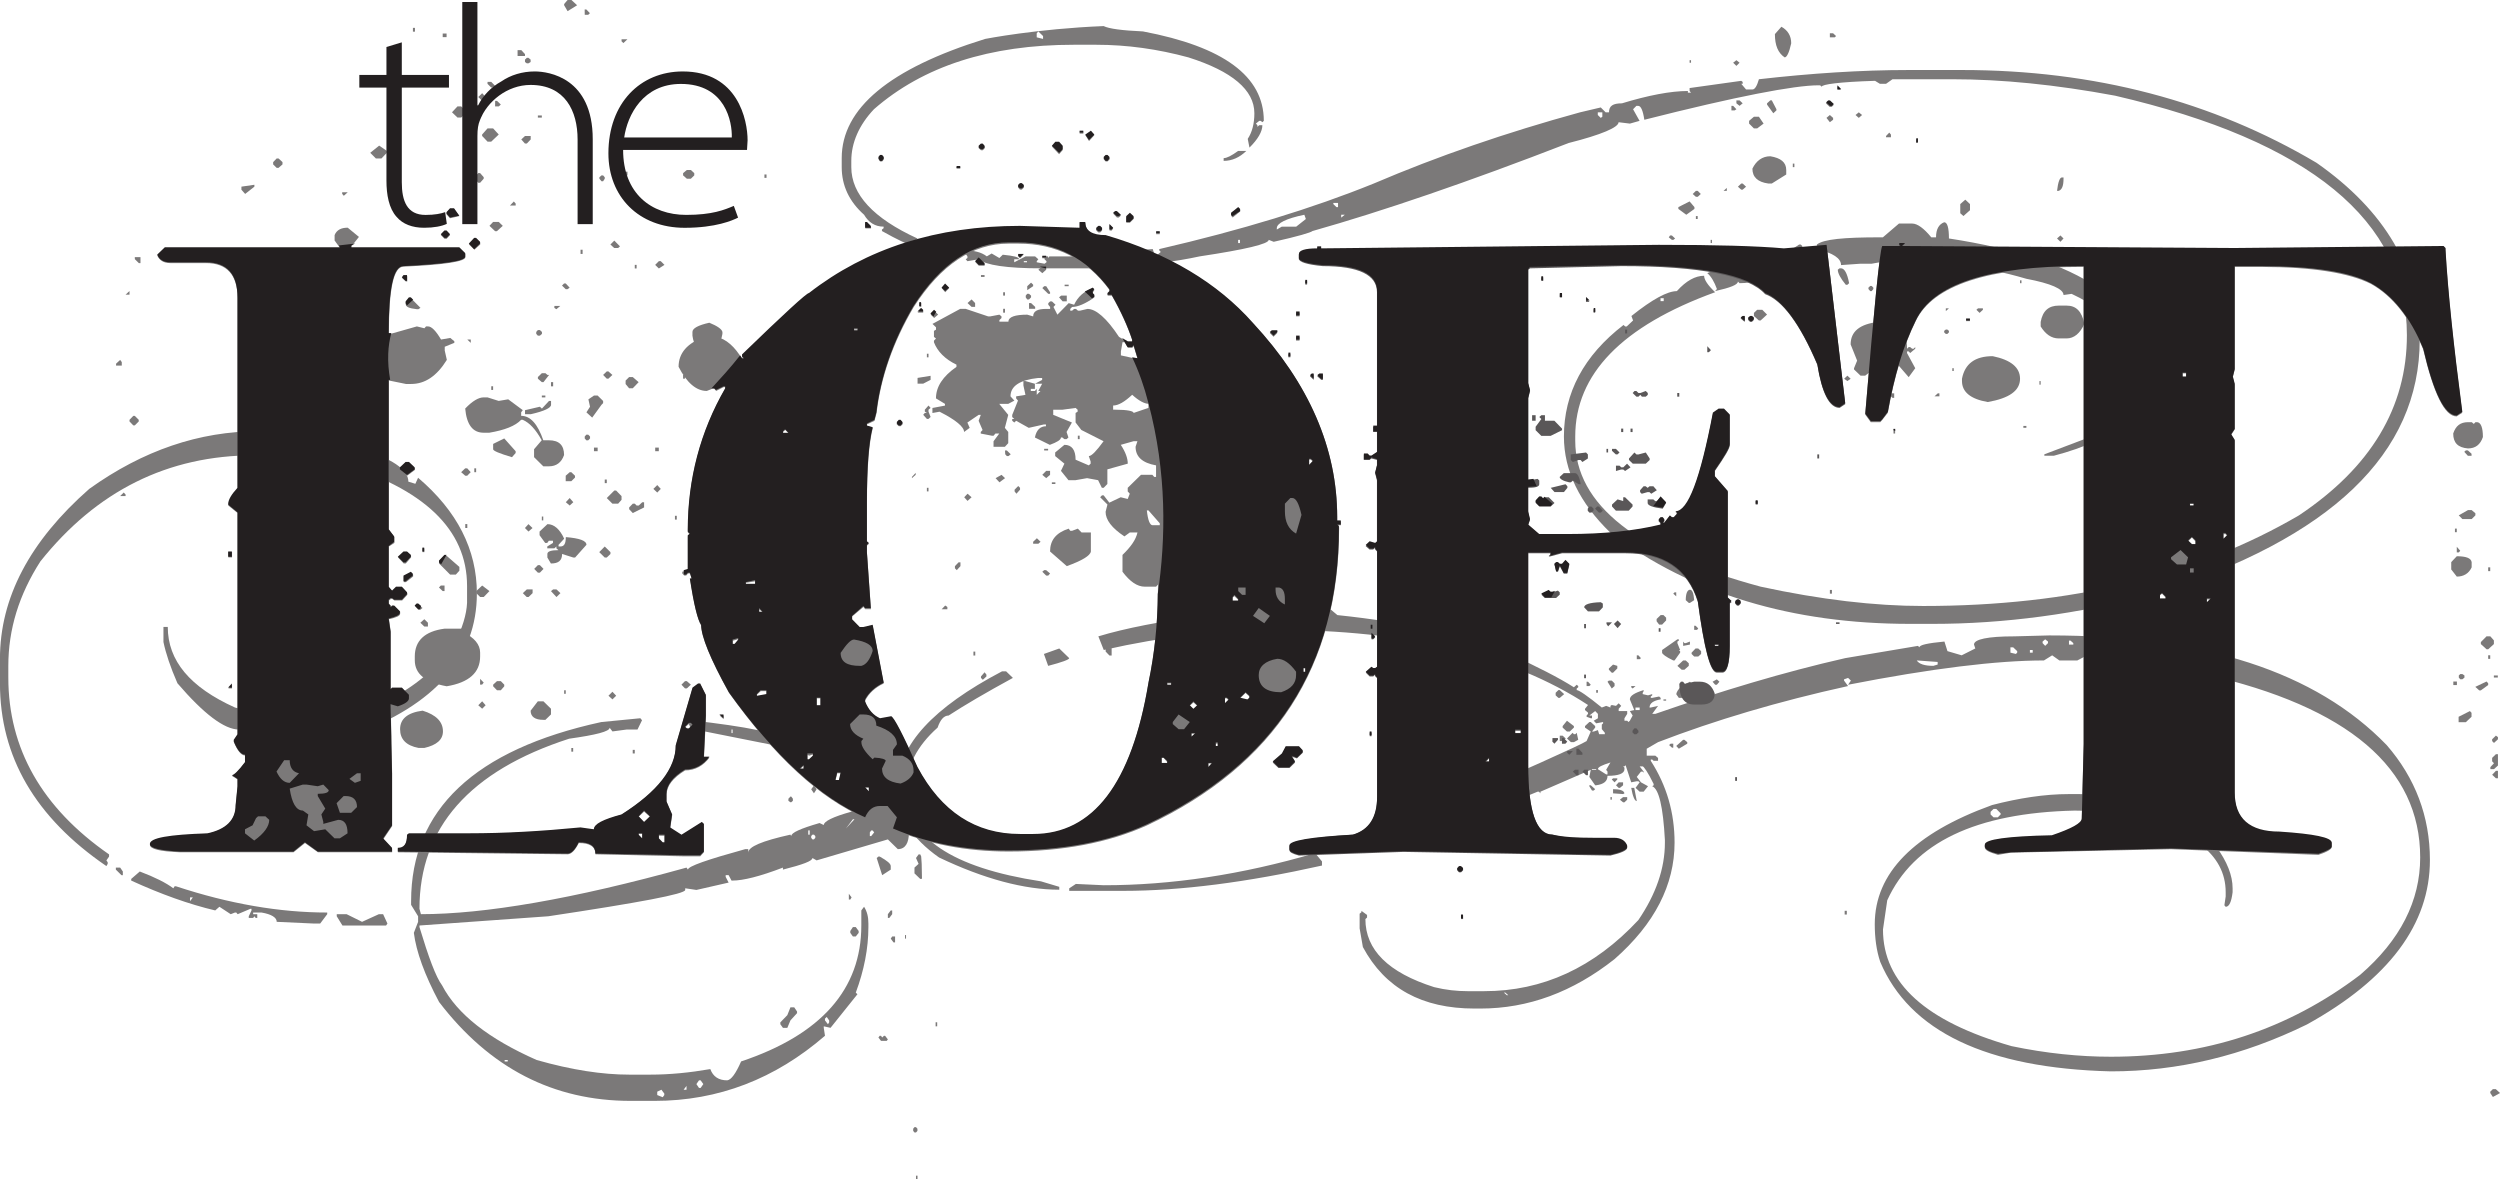 <svg width="800" height="377.33" version="1.1" viewBox="0 0 211.67 99.835" xmlns="http://www.w3.org/2000/svg">
 <g transform="translate(356.32 78.868)">
  <g transform="matrix(6.106 0 0 -6.106 -182.02 -50.215)">
   <path d="m0 0h0.111c0.102 0 0.188 0.07 0.246 0.204-0.037 0.175-0.116 0.251-0.246 0.251h-0.111c-0.135 0-0.221-0.07-0.249-0.226v-0.063c0.066-0.106 0.148-0.166 0.249-0.166m-1.229 1.863-0.065 0.061-0.07-0.061v-0.127l0.044-0.039 0.091 0.081zm1.297 0.352v0.017h-0.023c-0.029 0-0.053-0.064-0.067-0.186h0.022c0.045 0.015 0.068 0.066 0.068 0.169m-0.043-0.875 0.043 0.046-0.043 0.042-0.047-0.042zm-2.796 1.795-0.045-0.037 0.045-0.04 0.046 0.04zm0.423-0.281-0.045-0.047v-0.018h0.068v0.037zm-1.898-0.5c0-0.117 0.073-0.186 0.22-0.206h0.049l0.2 0.125v0.062c0 0.108-0.076 0.167-0.221 0.191-0.111 0-0.197-0.064-0.248-0.172m0.333 0.808v0.016l-0.064 0.123h-0.021l-0.045-0.041v-0.018l0.087-0.12zm-0.243-0.088h-0.069l-0.067-0.057v-0.038l0.067-0.067h0.045l0.089 0.067-0.065 0.095m0.804-1.835c0.225-0.055 0.335-0.128 0.335-0.222l0.27 0.019h0.155l0.113 0.02 0.022-0.02 0.088 0.02h0.245c0.165 0 0.245-0.02 0.245-0.061l0.069 0.041h0.135c0.113-0.083 0.196-0.13 0.245-0.13h0.11l0.113 0.066c0.169 0 0.418-0.045 0.76-0.145 0.342-0.065 0.515-0.142 0.515-0.225l0.112 0.016c0.592-0.278 0.893-0.644 0.893-1.091 0-0.351-0.224-0.656-0.672-0.907l-0.599-0.227v-0.02h0.131c0.867 0.228 1.296 0.602 1.296 1.132 0 0.975-0.915 1.599-2.75 1.881 0 0.148-0.022 0.225-0.066 0.225-0.075-0.029-0.113-0.098-0.113-0.209h-0.066c-0.103 0.126-0.193 0.191-0.265 0.191h-0.183l-0.223-0.191h-0.042c-0.495 0-0.783-0.026-0.873-0.1zm-0.334 1.136h0.022v0.049h-0.022zm0.559 0.683-0.045 0.04-0.047-0.04 0.047-0.06 0.045 0.034zm2.878-3.649h-0.017v-0.05h0.017zm-1.338 0.696v-0.021l0.023-0.022h0.021l0.022 0.022v0.021l-0.022 0.018h-0.021zm0.023 0.312v-0.038l0.043 0.038zm-0.157-1.22h0.068v0.042h-0.022zm0.267 0.39h-0.02v-0.039h0.02zm-0.85-0.411h0.024v0.063h-0.068v-0.02zm-0.265 1.509v0.019l-0.023 0.024h-0.02l-0.025-0.024v-0.019l0.025-0.029h0.02zm3.059-1.775-0.064-0.062h0.022l0.066 0.062zm-4.958 4.391v-0.041l0.044-0.035 0.043 0.035-0.043 0.041zm5.251-3.753 0.066 0.058v0.026l-0.066 0.06h-0.046l-0.044-0.042v-0.063l0.044-0.039zm-1.23-0.761h-0.042v-0.026h0.042zm-0.603 1.63h-0.068l-0.022-0.02 0.044-0.043 0.046 0.043zm-0.29-0.976v-0.032c0-0.15 0.116-0.249 0.357-0.291 0.298 0.052 0.448 0.157 0.448 0.323 0 0.157-0.128 0.262-0.379 0.313-0.244 0-0.386-0.104-0.426-0.313m0.825 1.365h-0.02v-0.04h0.02zm-1.564-0.986 0.02-0.023 0.071 0.06v0.023l-0.022-0.023h-0.021l-0.028 0.023h-0.02l-0.023-0.023c0 0.248-0.112 0.372-0.335 0.372h-0.065c-0.255-0.03-0.382-0.132-0.382-0.312l0.09-0.225-0.043-0.105v-0.017l0.09-0.086h0.065c0.113 0.091 0.245 0.154 0.402 0.187h0.021l0.18-0.208 0.091 0.124-0.114 0.21v0.023zm-2.101 0.577-0.045-0.043v-0.043l0.069-0.062h0.024l0.089 0.082-0.066 0.066zm0.784-0.517h0.066v0.037l-0.022 0.023-0.044-0.04zm-0.246 0.761h-0.021v-0.039h0.021zm-0.739 0.598v-0.018l0.027-0.022h0.02l0.021 0.022v0.018l-0.021 0.023h-0.02zm1.476-0.473c-0.026 0.138-0.065 0.206-0.112 0.206h-0.021l-0.024-0.019c0-0.049 0.037-0.118 0.111-0.209h0.022zm-0.222-1.134 0.065 0.06-0.065 0.062h-0.024l-0.068-0.062 0.068-0.06zm-0.672 4.265c0.03 0 0.063 0.066 0.091 0.195 0 0.103-0.046 0.18-0.136 0.23l-0.09-0.102c0-0.158 0.044-0.261 0.135-0.323m-7.779-1.435c0.116 0 0.219 0.046 0.315 0.138h-0.114c-0.091-0.066-0.157-0.1-0.201-0.1zm8.492 1.731-0.041 0.038h-0.045v-0.056h0.068zm-11.084 0.038 0.022 0.026 0.066-0.064v-0.04l-0.088 0.022zm-2.571-1.856v0.087c0 0.249 0.105 0.495 0.314 0.716 0.682 0.596 1.605 0.894 2.77 0.894h0.312c0.431 0 0.854-0.06 1.278-0.175 0.607-0.192 0.915-0.453 0.915-0.775 0-0.143-0.031-0.263-0.092-0.355l0.024-0.121c0.117 0.116 0.179 0.222 0.179 0.311h-0.043l-0.026-0.023v0.023l-0.021 0.022 0.047 0.038h0.02l0.023-0.019 0.02 0.019c0 0.618-0.557 1.028-1.676 1.24-0.289 0.013-0.471 0.037-0.545 0.074-0.926-0.037-1.643-0.178-1.643-0.178-1.329-0.412-1.989-0.964-1.989-1.653v-0.125c0-0.256 0.104-0.477 0.31-0.66 0.064-0.108 0.153-0.165 0.271-0.165v-0.022l-0.023-0.018v-0.021c0.219-0.122 0.353-0.187 0.404-0.187h0.02l0.068 0.084c-0.613 0.28-0.917 0.612-0.917 0.989m11.644 1.483h-0.02v-0.035h0.02zm0.673-0.035-0.044 0.035-0.045-0.035 0.045-0.044zm1.205-4.36 0.023-0.022 0.045 0.043v0.021h-0.068zm-1.427 2.583h0.045v0.041zm0.802-1.156h0.02v-0.042h-0.066zm-0.894-0.205-0.025-0.029c0.212 0.048 0.316 0.088 0.316 0.133l0.023-0.023c0.212 0 0.333 0.061 0.358 0.187h0.023l0.017-0.021v-0.026l-0.017-0.016v-0.042l0.087-0.104 0.112 0.022h0.09l0.178-0.038h0.021c0.061 0 0.142 0.045 0.248 0.141l-0.069 0.167h-0.044l-0.024-0.019-0.066 0.081 0.025 0.017-0.07 0.046v0.12l-0.021 0.021h-0.022l-0.156-0.103v-0.038l0.021-0.023-0.133-0.102h-0.024l-0.023 0.02-0.064 0.059v0.023l0.133 0.061v0.022l-0.022 0.018-0.29-0.061c0.101-0.063 0.158-0.111 0.158-0.142h-0.028l-0.176 0.102c-0.079 0-0.301-0.074-0.67-0.232 0.053-0.045 0.098-0.121 0.134-0.221m-0.087 0.637h0.018v0.045h-0.018zm0.424 0.826-0.046-0.044 0.046-0.041h0.02l0.047 0.041-0.047 0.044zm-0.112 1.077h-0.024v-0.063h0.045l0.024 0.016zm-1.007-2.667h0.044v-0.041h-0.044zm-0.807 2.516-0.022-0.016-0.041 0.04v0.037h0.063zm-3.621-1.399v0.04h0.049zm-0.044 0.146h-0.022l-0.043 0.042v0.016h0.065zm-0.58-0.271h-0.2l-0.069-0.04v0.018c0 0.07 0.128 0.134 0.382 0.187l0.021-0.059zm-0.78-0.228h-0.025v0.045h0.025zm-2.953-0.266h-0.044v0.016h0.044zm17.882 1.379c-1.443 0.855-3.083 1.287-4.917 1.287h-0.739c-0.668 0-1.365-0.047-2.077-0.128-0.027-0.095-0.057-0.142-0.09-0.142h-0.088l-0.067 0.079h0.02v0.026l-0.02 0.015-0.716-0.1v-0.041l0.02-0.023h-0.044v0.023c-0.239 0-0.549-0.06-0.914-0.171-0.125 0-0.18-0.035-0.18-0.125h-0.046l-0.068 0.068-0.288-0.068c-1.025-0.281-1.975-0.609-2.86-0.987-0.847-0.344-1.838-0.646-2.974-0.909v-0.018l0.021-0.022-0.045-0.038h-0.042l-0.024 0.078c-0.446-0.028-0.672-0.077-0.672-0.141h-0.065v0.063l-0.332-0.023h-0.364l-0.019-0.023v0.023h-0.022l-0.027-0.023v-0.017l0.027-0.027v-0.015l-0.027-0.02-0.108 0.02v0.015l0.022 0.027-0.045 0.04h-0.131l-0.158-0.082v0.042h0.067c0 0.031-0.076 0.048-0.226 0.063l-0.047-0.046-0.107 0.063-0.067-0.04c-0.077 0.06-0.181 0.083-0.312 0.083v-0.022l0.043-0.061v-0.023l-0.024-0.017 0.024-0.027 0.155 0.027c0.098-0.081 0.389-0.126 0.874-0.126h0.869l0.158 0.064 0.042-0.041c0.423 0.025 0.796 0.072 1.123 0.143 0.638 0.096 0.957 0.173 0.957 0.229l0.069-0.027c0.339 0.076 0.516 0.129 0.537 0.149 0.973 0.275 2.155 0.679 3.553 1.221 0.46 0.116 0.692 0.218 0.692 0.288l0.157-0.019 0.134 0.038-0.09 0.161 0.046 0.047h0.025c0.037 0 0.066-0.063 0.085-0.193 1.277 0.324 2.081 0.478 2.415 0.478h0.023l0.021-0.02c0 0.033 0.248 0.067 0.74 0.082l0.067-0.041h0.086l0.089 0.063h0.83c0.68 0 1.431-0.074 2.257-0.228 2.698-0.627 4.046-1.733 4.046-3.32 0-1.003-0.499-1.832-1.496-2.499-1.433-0.838-3.165-1.257-5.212-1.257-0.666 0-1.418 0.087-2.253 0.268-1.717 0.462-2.571 1.138-2.571 2.024v0.058c0 0.865 0.648 1.532 1.94 2.001-0.102 0.096-0.153 0.175-0.153 0.228-0.12 0-0.247-0.067-0.378-0.213-0.129 0-0.336-0.11-0.63-0.345l0.023-0.062-0.088-0.083h-0.022l-0.022 0.021c-0.552-0.425-0.827-0.944-0.827-1.547 0-0.472 0.216-0.921 0.648-1.337 1.131-0.846 2.516-1.261 4.153-1.261h0.314c0.981 0 2.003 0.134 3.065 0.412 2.459 0.775 3.687 1.95 3.687 3.529 0 0.97-0.478 1.785-1.43 2.452m-8.895-1.049-0.045 0.042h-0.025l-0.018-0.026 0.043-0.035h0.021zm2.434-1.945-0.045 0.043-0.045-0.043 0.045-0.032zm0.717 1.576h-0.047l-0.045-0.045 0.045-0.04 0.047 0.04zm-2.795 0.986-0.042 0.043h-0.026l-0.044-0.043 0.044-0.039h0.026zm-0.068-0.347h0.025v0.041h-0.025zm-0.243 0.165v-0.025l0.11-0.081 0.113 0.081v0.025l-0.067 0.079-0.156-0.079" fill="#7b7979"/>
  </g>
  <g transform="matrix(6.106 0 0 -6.106 -221.26 -12.052)">
   <path d="m0 0-0.061 0.054h-0.02v-0.013l0.037-0.06h0.024zm0.212-0.146h0.019v0.036h-0.019zm0.036 0.146v-0.058l0.139-0.01 0.019 0.01c-7e-3 0.039-0.063 0.058-0.158 0.058m5.235-0.314 0.041 0.04h0.038l0.06-0.061v-0.016l-0.039-0.04h-0.059l-0.041 0.04zm1.477 0.204h0.02v-0.036h-0.02zm0.097 2.04h-0.04v0.021h0.04zm-0.427 0.075h-0.06v0.055h0.021l0.039-0.035zm-0.351 0.02-0.039-0.038-0.036 0.038v0.022l0.036 0.031 0.039-0.031zm-0.212-0.132h-0.039v0.037h0.039zm-0.215 0-0.018-0.018-0.076 0.018v0.074h0.038l0.056-0.053zm-1.103-0.165-0.06-0.018c-0.121 0-0.198 0.025-0.23 0.075l0.29-0.021zm-5.974-4.585-0.041 0.036h0.021l0.04-0.036zm1.842 3.954h-0.058v0.035h0.058zm-0.446-0.853v-0.039h-0.019l-0.114 0.072c0 0.029 0.054 0.055 0.174 0.093l-0.06-0.102zm-0.157 0.024h-0.059v0.01h0.059zm6.287 1.864-0.487-0.013c-0.373 0-0.561-0.041-0.561-0.114l0.018-0.054-0.189-0.095-0.197 0.058-0.042 0.133c-0.23-0.022-0.347-0.047-0.347-0.08l-0.02 0.02-1.009-0.17c-0.848-0.193-1.722-0.456-2.633-0.773h-0.043l0.081 0.111-0.101-0.023h-0.017c0 0.059 0.053 0.096 0.154 0.113v0.021l-0.021 0.019-0.096-0.019h-0.02v0.019l0.02 0.016v0.017l-0.058-0.017-0.074 0.017v0.019l0.013 0.022v0.015c-0.127-0.04-0.191-0.079-0.191-0.129l0.061-0.148-0.061-0.014 0.039-0.062-0.039-0.072-0.019-0.018-0.018 0.018h-0.038v0.034l0.038 0.061v0.039h-0.118v0.031l0.035 0.041-0.035 0.036-0.037-0.036-0.059 0.012-0.018-0.012v-0.023l-0.06 0.023-0.06-0.023c-0.201 0.164-0.318 0.242-0.348 0.242v0.022l0.021 0.017v0.017l-0.021 0.018-0.039-0.035c-0.21 0.134-0.508 0.284-0.891 0.462-0.622 0.257-1.42 0.438-2.389 0.539l-0.085 0.072c-0.598-0.039-1.167-0.039-1.679-0.019l-0.036-0.053c-0.643-0.084-1.148-0.184-1.514-0.295l0.075-0.189c0.834 0.189 1.623 0.279 2.368 0.279 1.834 0 3.281-0.344 4.347-1.042l-0.042-0.053v-0.017l0.042-0.036v-0.017l-0.02-0.023v-0.017l0.058-0.021h0.017v0.038h-0.037l0.081 0.062 0.038-0.039v-0.061l-0.058-0.034 0.034-0.036 0.096 0.018v-0.018l-0.018-0.018v-0.062l0.042-0.051v-0.02h-0.079l-0.017 0.057-0.058-0.02h-0.024l0.044 0.055v0.021l-0.061 0.056h-0.02l-0.06-0.056v-0.021l0.08-0.055-0.058-0.132c-0.09-0.058-0.845-0.397-2.272-1.018-0.614-0.228-0.923-0.354-0.929-0.37l0.117-0.166c0.792 0.235 1.592 0.511 2.404 0.852h0.02l0.02-0.023v0.023l0.698 0.303-0.02-0.098 0.081-0.116h0.014c0.107 0.015 0.157 0.056 0.157 0.131 0.155 0 0.235 0.032 0.235 0.092v0.022l-0.019 0.017h0.019l0.016 0.016 0.078-0.237 0.077 0.015h0.022l0.018-0.015-0.057-0.077 0.057-0.053h0.055l0.061 0.076-0.098 0.054-0.058 0.075 0.058 0.074h0.024l0.013-0.016v0.016l-0.055 0.072h0.042c0.013 0 0.073-0.08 0.152-0.244v-0.018l-0.02-0.013c0.092-0.037 0.151-0.283 0.176-0.746v-0.036c0-0.359-0.124-0.715-0.368-1.074-0.616-0.661-1.328-0.986-2.137-0.986h-0.231c-0.147 0-0.302 0.016-0.464 0.056-0.636 0.202-0.953 0.517-0.953 0.944l0.023 0.021v0.036l-0.078 0.057v-0.019l-0.025-0.021v-0.203l0.045-0.259c0.308-0.574 0.822-0.853 1.549-0.853h0.08c0.664 0 1.283 0.229 1.861 0.686 0.555 0.488 0.832 1.029 0.832 1.615 0 0.414-0.109 0.792-0.33 1.134v0.018h0.02l0.02-0.018h0.061v0.04l-0.038 0.032h-0.119v0.096l0.157 0.091c0.787 0.303 1.666 0.565 2.635 0.778l-0.056 0.076v0.017l0.056 0.02 0.039-0.037-0.039-0.058c1.155 0.226 2.063 0.337 2.716 0.337l0.114 0.071 0.1-0.071h0.249l0.135 0.071 0.12-0.039c0.137 0.09 0.228 0.134 0.27 0.134h0.036c0.161-0.021 0.237-0.091 0.237-0.205l0.969-0.152c1.99-0.453 2.987-1.302 2.987-2.541 0-0.599-0.274-1.146-0.833-1.628-0.996-0.757-2.144-1.135-3.456-1.135-0.433 0-0.895 0.046-1.377 0.147-1.187 0.34-1.783 0.873-1.783 1.618l0.059 0.404c0.363 0.799 1.228 1.213 2.599 1.244 0.22 0 0.441-0.017 0.66-0.054 0.954-0.185 1.434-0.545 1.434-1.078v-0.059l-0.018-0.122 0.018-0.021c0.048 0 0.079 0.065 0.096 0.202v0.054c0 0.177-0.075 0.37-0.229 0.58-0.502 0.481-1.133 0.727-1.901 0.727h-0.139c-0.338 0-0.695-0.056-1.066-0.152-1.084-0.392-1.627-0.943-1.627-1.653 0-0.19 0.023-0.363 0.076-0.522 0.405-0.96 1.472-1.475 3.198-1.518 0.929 0 1.833 0.217 2.718 0.65 1.137 0.628 1.706 1.39 1.706 2.281 0 0.602-0.203 1.137-0.6 1.594-0.984 1.017-2.54 1.52-4.674 1.52m-10.184-3.019c-1.02-0.3-1.996-0.445-2.931-0.445l-0.387 0.018-0.092-0.061v-0.035h0.751c0.797 0 1.716 0.119 2.754 0.351v0.057l-0.095 0.115m4.948 1.463h0.018v0.055h-0.036l-0.022-0.019zm0.155 0.109-0.096-0.086 0.036-0.038 0.117 0.07v0.021l-0.04 0.033zm-0.877-0.831 0.044-0.036h0.019l0.038 0.036v0.036h-0.057zm-7.774 2.097-0.213-0.076 0.059-0.165c0.192 0.05 0.292 0.087 0.292 0.107zm6.94-1.209v-0.075h0.04l0.043 0.036-0.043 0.039zm0.178 0.04-0.078-0.079 0.055-0.051h0.041l0.06 0.033-0.021 0.097-0.019-0.02h-0.02zm-0.197 0.592-0.038-0.037v-0.036l0.038-0.035h0.019l0.061 0.052-0.061 0.056zm0.799-1.32 0.037-0.036h0.017l0.044 0.036v0.041h-0.061zm12.199-4.213h-0.04l-0.036-0.035v-0.019l0.036-0.055 0.099 0.055zm-12.258 4.294 0.039-0.04 0.038 0.04v0.015h-0.059zm-0.621 0.814-0.06-0.074v-0.021l0.06-0.055h0.038l0.058 0.055v0.021l-0.096 0.074m0.933-0.931h-0.042c0.021-0.121 0.049-0.183 0.077-0.183zm-1.475 0.685v0.026l-0.058 0.053h-0.021l-0.057-0.053v-0.026l0.038-0.036h0.059zm0.971 0.671h-0.024v-0.037h0.024zm1.162 0.282h0.037l0.061 0.054v0.036l-0.042 0.039h-0.036l-0.08-0.075zm0.114 0.391-0.058-0.022h-0.019l-0.017 0.022v-0.06l0.094 0.018zm-0.19 0.683h-0.023l-0.018-0.019 0.041-0.037zm0.249-0.521h0.04l0.016 0.021-0.037 0.036h-0.019zm-0.059 0.374 0.059 0.038c-8e-3 0.097-0.026 0.145-0.059 0.145-0.037-3e-3 -0.058-0.055-0.058-0.145l0.042-0.038zm-0.679-0.766-0.036 0.039h-0.022v-0.054h0.04zm-0.075-0.387h-0.06v-0.017l0.02-0.017zm-0.312 0.185 0.059 0.059v0.036l-0.059 0.018-0.058-0.054v-0.018l0.04-0.041zm0.876-0.297 0.036-0.052h0.06l0.134 0.182-0.04 0.042c-0.11-0.051-0.174-0.1-0.19-0.172m-0.196 0.575c0-0.018 0.052-0.059 0.155-0.108h0.018l0.077 0.108v0.021l-0.018 0.016h0.018l-0.038 0.095v0.022l0.02 0.013v0.018h-0.02l-0.212-0.148zm0.817 1.078v-0.035l0.037 0.035zm-11.293-2.99v0.037c0 0.297 0.141 0.578 0.43 0.836 0.038 0.112 0.089 0.167 0.152 0.167 0.218 0.142 0.514 0.316 0.892 0.522l-0.094 0.091h-0.057c-0.956-0.502-1.436-1.025-1.436-1.562v-0.13c0-0.325 0.185-0.624 0.563-0.889 0.622-0.297 1.183-0.447 1.667-0.447v0.04l-0.253 0.076c-1.243 0.19-1.864 0.613-1.864 1.259m9.487 1.467-0.038 0.042h-0.02v-0.06h0.038zm0.291-0.052 0.039 0.034v0.037l-0.039 0.039h-0.04l-0.019-0.016 0.059-0.094m0.698 0.886 0.056 0.058v0.038l-0.037 0.036h-0.039l-0.056-0.054v-0.032l0.035-0.046zm0.759-0.834 0.036 0.042-0.036 0.033-0.059-0.033 0.036-0.042zm-0.258 0.391 0.04 0.036v0.039l-0.04 0.037h-0.037l-0.055-0.058v-0.018l0.036-0.036zm-0.445-0.594h-0.037v-0.018h0.037z" fill="#7b7979"/>
  </g>
  <g transform="matrix(6.106 0 0 -6.106 -280.78 -1.784)">
   <path d="m0 0h-0.02l-0.04-0.052v-0.052h0.02l0.04 0.052zm-0.02-0.391 0.038-0.052h0.022v0.082h-0.04zm0 0.957v0.049c0 0.033-0.049 0.074-0.153 0.132h-0.018l-0.024-0.02 0.076-0.238 0.119 0.077m-0.271 0.465h-0.019v0.051l0.019 0.027h0.02l0.021-0.027zm-0.351 0.105 0.097 0.128h0.022l-0.119-0.128m-0.424-0.129-0.019-0.022h-0.021l-0.017 0.022v0.024l0.017 0.02h0.021l0.019-0.02zm-0.078 0.044h-0.02v0.059h0.02zm-4.23-3.125h0.043v-0.02h-0.043zm2.116-0.439 0.058 0.027 0.04-0.053v-0.021l-0.022-0.03-0.076 0.03zm0.406 0.08v-0.053h-0.04zm0.173 0.077h0.023l0.037-0.052-0.037-0.053h-0.023l-0.036 0.053zm1.747 0.856 0.024 0.023 0.034-0.048v-0.027l-0.017-0.026-0.041 0.053zm1.323 2.569c-0.025 0.365-0.096 0.701-0.196 1.005l-0.037-0.137-0.099-0.128c-0.25 0.107-0.389 0.188-0.406 0.233l-0.019-0.028-0.933 0.335-0.059-0.103c0-0.036 0.07-0.069 0.214-0.1l0.117 0.052c0-0.09 0.064-0.146 0.193-0.156h0.02v0.077h0.017l0.021-0.026-0.038-0.079 0.832-0.334v-0.03l-0.018-0.026c0-0.045-0.159-0.124-0.482-0.232l-0.041 0.108h-0.04l-0.018-0.026 0.018-0.082v-0.022c-0.259-0.071-0.386-0.136-0.386-0.186l-0.058 0.028c-0.262-0.076-0.393-0.134-0.393-0.181l-0.011 0.02c-0.395-0.088-0.585-0.168-0.585-0.25v0.049h-0.041c-0.525-0.145-0.795-0.238-0.795-0.284l-0.02 0.028c-1.576-0.438-2.802-0.646-3.683-0.646l-0.02 0.075c0 1.123 0.695 1.912 2.075 2.358 0.376 0.053 0.562 0.101 0.562 0.152l0.039-0.051 0.194 0.026h0.153l0.063 0.129-0.023 0.028-0.542-0.053c-1.756-0.382-2.637-1.216-2.637-2.484v-0.051l0.097-0.158v-0.077l-0.059-0.153c0.033-0.26 0.148-0.58 0.35-0.959 0.703-0.918 1.585-1.371 2.657-1.371h0.33c0.887 0 1.674 0.306 2.364 0.903l-0.017 0.11v0.021l0.094-0.021 0.373 0.466-0.023 0.022c0.115 0.308 0.175 0.614 0.175 0.909v0.049c0 0.091-0.017 0.165-0.06 0.233l-0.038-0.051v-0.209c0-0.883-0.556-1.514-1.667-1.885-0.074-0.169-0.138-0.256-0.193-0.262-0.117 0-0.196 0.051-0.234 0.156-0.287-0.05-0.565-0.077-0.833-0.077h-0.291c-0.371 0-0.797 0.064-1.284 0.203-0.661 0.292-1.102 0.634-1.312 1.036-0.085 0.114-0.186 0.386-0.313 0.807v0.022l1.787 0.128c1.262 0.19 1.898 0.309 1.898 0.365v0.023l0.155-0.023 0.447 0.102-0.041 0.079v0.024h0.041l0.04-0.075h0.015c0.143 0 0.375 0.056 0.698 0.18v-0.028c0.276 0.07 0.409 0.119 0.409 0.161l0.058-0.033 0.988 0.291 0.138-0.135c0.104 0 0.154 0.084 0.154 0.232l0.098-0.031zm-0.505-2.807-0.025-0.024-0.016 0.024h-0.018l-0.018-0.024 0.036-0.047h0.079l0.016 0.021-0.039 0.05zm0.444-1.988h0.021v0.048h-0.021zm0.072 4.475-0.013 0.028h-0.023l-0.036-0.05 0.036-0.081-0.057-0.052v-0.08l0.08-0.077 0.024 2e-3 -4e-3 0.207-7e-3 0.103m-0.093-3.754-0.018-0.022v-0.03l0.018-0.022h0.021l0.02 0.022v0.03l-0.02 0.022zm-0.814 2.644 0.04 0.05v0.026l-0.04 0.054h-0.04l-0.036-0.054v-0.026l0.036-0.05zm1.107-1.246h0.022v0.056h-0.022zm-7.661 1.555h-0.059l-0.233-0.106-0.214 0.106h-0.137v-0.029l0.079-0.128h0.605l0.019 0.027-0.06 0.13m6.496 0.233-0.038 0.05v-0.08h0.02zm-0.891-1.633-0.097-0.1v-0.026l0.036-0.05h0.061l0.043 0.103 0.092 0.101v0.022l-0.039 0.058h-0.053l-0.043-0.108m0.369 3.184-0.038-0.052 0.038-0.056 0.037 0.056zm1.263-2.123h0.014v0.049h-0.014zm-2.406 2.899h0.015v-0.049h-0.015zm-0.545-0.026h0.094v0.078h0.06l0.02-0.078 1.028-0.205h0.039l0.093 0.072c-0.118 0.11-0.573 0.199-1.354 0.288h-0.019l-0.02-0.025 0.059-0.13m2.482-0.023-0.039 0.049h-0.017v-0.078h0.037zm-1.148-0.939 0.028-0.02h0.011l0.023 0.02v0.029l-0.023 0.03h-0.011l-0.028-0.03zm-8.297-1.339h0.039l-0.039-0.053zm-0.214 0.154-0.018-0.028c-0.099 0.075-0.256 0.154-0.465 0.233l-0.119-0.103v-0.023c0.411-0.188 0.801-0.328 1.165-0.414l0.058 0.051 0.157-0.103 0.058 0.023h0.019l0.019-0.023 0.178 0.075h0.014v-0.023l-0.038-0.081v-0.023h0.061l0.017 0.023 0.018-0.023h0.022v0.052h-0.057v0.023h0.116c0.137-0.023 0.211-0.069 0.211-0.129l0.523-0.024h0.079l0.098 0.13v0.023c-0.658 0-1.357 0.12-2.097 0.364zm9.508 2.69 0.014 0.026-0.037 0.054h-0.04l-0.018-0.027 0.041-0.053zm-0.081-0.334-0.04 0.05-0.038-0.05 0.038-0.054zm5.682 4.395h-0.018v-0.074h0.038l0.018 0.022zm-6.265-3.342v0.081h-0.038l-0.02-0.024 0.041-0.057zm-7.442 2.615 0.014 0.025-0.014 0.11v0.024l0.014 0.026-0.014 0.101h-0.063l0.036-0.286zm-3.708-3.129v0.158c0 0.513 0.149 0.991 0.444 1.451 0.78 0.978 1.767 1.472 2.968 1.472h0.076l0.06 0.073c-0.036 0.051-0.063 0.135-0.08 0.261-0.82 0-1.602-0.267-2.345-0.799-0.827-0.727-1.239-1.511-1.239-2.358v-0.338c0-1.018 0.488-1.859 1.476-2.535l0.018 0.031v0.022l-0.018 0.026 0.037 0.053v0.03c-0.933 0.647-1.397 1.469-1.397 2.453m4.011 3.129h-0.036v0.024h0.036zm2.35-1.86v-0.234c-7e-3 -0.16-0.065-0.351-0.175-0.572-0.509-0.685-1.225-1.028-2.133-1.028-0.256 0-0.562 0.052-0.911 0.149-0.622 0.281-0.931 0.648-0.931 1.117h-0.06v-0.209c0.033-0.158 0.096-0.347 0.194-0.572 0.364-0.424 0.65-0.642 0.855-0.642v0.104h0.058l0.058-0.104c0-0.092 0.186-0.159 0.561-0.183l0.061 0.024 0.115-0.024h0.176l0.075 0.078 0.04-0.054 0.427 0.081c1.152 0.419 1.726 1.08 1.726 1.966 0 0.608-0.273 1.142-0.815 1.604l-0.038-0.084-0.097 0.03c0 0.168-0.228 0.322-0.68 0.46h-0.019v-0.07h-0.058l0.016 0.07c0 0.078-0.326 0.158-0.983 0.239h-0.021l0.032-0.127-0.053-0.159v-0.048c0.202 0 0.464-0.036 0.797-0.106 1.187-0.353 1.783-0.923 1.783-1.706m-4.87-3.905v-0.028l0.078-0.077h0.019v0.051l-0.037 0.054z" fill="#7b7979"/>
  </g>
  <path d="m-291.2-26.906h0.121v0.336h-0.121zm-0.343 10.264h0.173v0.324h-0.173zm-1.094-15.955 0.329 0.311-0.173 0.164h-0.156l-0.324-0.318 0.183-0.159zm-1.575-9.147h0.324l0.305 0.305-0.305 0.305h-0.324l-0.317-0.305zm-2.833 3.309v0.464l-0.312-0.299 0.138-0.164zm0.781-13.11c0.691 0.281 1.056 0.543 1.111 0.782v0.164c-0.156 0.946-0.611 1.417-1.416 1.417-0.647 0-1.014-0.427-1.123-1.264v-0.317c0-0.305 0.476-0.568 1.428-0.782m-2.064 34.273 0.156 0.147h0.173l0.305-0.33-0.138-0.109h-0.173zm-0.156-29.852h0.156v0.317h-0.156zm0.317-17.353h0.343l0.287 0.269v0.189l-0.287 0.281h-0.343l-0.317-0.281v-0.189zm-0.156 43.279h0.156l0.343 0.299-0.343 0.317h-0.156l-0.299-0.317zm-1.258-51.034h0.156v0.299h-0.156zm-0.952 64.125v0.305l0.317 0.317h0.156v-0.623zm-0.312-32.862h0.305v0.305h-0.305zm0.312-15.79h0.156l0.317 0.317-0.476 0.305-0.312-0.305zm-0.138 18.959 0.299 0.324-0.299 0.311-0.329-0.311zm-1.575 29.535v0.159l0.305 0.305v-0.464zm0-1.453 0.459 0.488 0.5-0.488-0.5-0.434zm-0.173-57.152h0.173v0.336h-0.173zm-0.156 10.429h0.156v0.305h-0.156zm-0.173 41.063h0.173v0.305h-0.173zm0.807-20.968h0.156v0.44l-0.959 0.476-0.305-0.324v-0.152l0.305-0.317h0.173l0.156 0.159h0.173zm-1.111-10.6h0.305l0.5 0.434-0.5 0.519h-0.305l-0.299-0.36v-0.293zm-0.299-17.39h0.156v0.317h-0.156zm-0.343-11.211h0.5l-0.343 0.324-0.156-0.147zm-0.616 17.048 0.483 0.488-0.156 0.14h-0.331l-0.324-0.293zm-0.156 38.199 0.317 0.336-0.317 0.311-0.336-0.311zm0.156-17.036h0.156l0.459 0.47v0.317l-0.287 0.324h-0.488l-0.476-0.476zm-0.807-0.934h0.173v0.305h-0.173zm0.173-9.153h0.138l0.336 0.299-0.336 0.317h-0.138l-0.312-0.317zm-0.173 14.825 0.483 0.476v0.159l-0.312 0.299h-0.173l-0.464-0.458zm-0.138-31.421 0.138 0.159v0.123l-0.138 0.214h-0.138l-0.177-0.214v-0.123l0.177-0.159zm-0.775 23.05h0.312v0.305h-0.312zm0-4.409h0.312l0.464 0.458v0.183l-0.138 0.14-0.788 1.087-0.488-0.446 0.305-0.476-0.138-0.623zm-0.488 3.309 0.156 0.159v0.164l-0.156 0.159h-0.156l-0.138-0.159v-0.164l0.138-0.159zm-0.299-36.001h0.138l0.305 0.317-0.138 0.135h-0.299zm-0.348 20.345h0.173v0.354h-0.173zm-0.782 42.186h0.156v0.311h-0.156zm-0.138-21.163 0.305 0.354-0.305 0.281-0.329-0.281zm0-2.186h0.138l0.312 0.299v0.152l-0.312 0.311h-0.476v-0.464zm-0.471 18.464h0.138v0.299h-0.138zm0.293-58.446h0.324l0.483 0.446-0.807 0.501-0.293-0.501v-0.104zm-0.156 24.003 0.329 0.354-0.177 0.128h-0.156l-0.312-0.305 0.173-0.177zm-0.959 1.899h0.5l-0.336 0.281-0.173-0.116zm0.173 24.003 0.336 0.317-0.336 0.33-0.464-0.501 0.183-0.147zm-0.464-17.549h0.183v0.354h-0.183zm-0.775 11.382h0.121v0.324h-0.121zm0-10.246h0.299v0.159h-0.299zm0.476 10.887c0.561 0 1.044 0.427 1.416 1.233l-0.476 0.519v0.14h0.156c0.317 0 0.459-0.238 0.459-0.794 1.172 0.097 1.746 0.305 1.746 0.653l-0.959 1.075h-0.156l-0.947-0.299c0 0.556-0.305 0.806-0.947 0.806l-0.299-0.507v-0.299c0-0.214 0.299-0.324 0.94-0.324l-0.177-0.152v-0.159l-0.173 0.159h-0.599v-0.159l0.483-0.299v-0.189h-0.348l-0.138 0.189h-0.173l-0.476-0.653v-0.311zm-0.476-12.78h0.305l0.173 0.147h0.138l-0.476 0.611h-0.138l-0.336-0.293v-0.14zm-0.336-21.823h0.336v0.183h-0.336zm0.173 18.171 0.173 0.159v0.164l-0.173 0.152h-0.173l-0.138-0.152v-0.164l0.138-0.159zm-0.173 19.905h0.173l0.305 0.317-0.305 0.317h-0.173l-0.312-0.317zm0 11.528h0.471l0.64 0.629v0.482l-0.471 0.458h-0.173c-0.708 0-1.08-0.263-1.08-0.775l0.611-0.794m-0.794-15.002 0.343 0.33-0.343 0.299-0.299-0.299zm1.74-10.429h0.173v0.324c0 0.263-0.563 0.537-1.722 0.8h-0.483v-0.342l1.258-0.293 0.173 0.159zm-1.74-29.052 0.183 0.152v0.201l-0.183 0.116h-0.138l-0.156-0.116v-0.201l0.156-0.152zm-0.138 45.007h0.488v0.317l-0.343 0.33h-0.156l-0.329-0.33zm-0.156-38.388h0.483v0.293l-0.329 0.348h-0.156l-0.312-0.348zm-0.628-7.272h0.317l0.312 0.342v0.159h-0.628zm-0.317 12.816 0.156 0.177v0.164h-0.483zm-1.582-8.518h0.156l0.324 0.311-0.173 0.159h-0.312zm0.156 49.129h0.324l0.292 0.299v0.14l-0.292 0.336h-0.324l-0.324-0.336v-0.14zm0.616-20.547 0.964 1.081v0.152l-0.312 0.354c-1.063-0.317-1.594-0.537-1.594-0.672v-0.452l0.94-0.464m-1.099-4.415h0.156v0.311h-0.156zm0.156-13.916h0.476l0.343 0.33-0.495 0.452h-0.156l-0.476-0.452zm-0.471-11.858h0.312l0.324 0.33-0.173 0.147h-0.156l-0.312-0.311zm0 3.938h0.471l0.476 0.519-0.635 0.604h-0.312l-0.459-0.482v-0.123zm-0.628 46.607 0.305 0.317-0.138 0.171h-0.173zm0.173 1.899 0.293 0.336-0.293 0.293-0.329-0.293zm0-51.486 0.293 0.324v0.324h-0.293l-0.329-0.324zm0 41.685 0.616 0.47-0.483 0.501h-0.305l-0.329-0.33v-0.171zm-0.666-9.922h0.156v0.324h-0.156zm0.336-24.998h0.156l0.305 0.348v0.123l-0.305 0.348h-0.156l-0.336-0.348v-0.123zm0-5.147 0.329 0.263-0.329 0.36-0.336-0.36zm-0.336 10.71h0.173l0.329 0.305v0.177l-0.495 0.44-0.452-0.44zm-0.592 8.53h0.293v0.281zm-0.173 15.625h0.173v0.33h-0.173zm1.558-10.728h0.324l0.947 0.299 0.807-0.135 1.234 0.916-0.138 0.183v0.299c0.794 0 1.404 0.708 1.875 2.07h0.476c0.848 0 1.283 0.409 1.283 1.246-0.22 0.635-0.654 0.959-1.283 0.959h-0.476l-0.782-0.775v-0.672l0.647-0.757c-0.5-0.916-1.038-1.49-1.606-1.734h-0.138c-0.476 0.513-1.386 0.873-2.693 1.093h-0.483c-0.916 0-1.435-0.678-1.558-2.046 0.616-0.647 1.142-0.946 1.558-0.946m-1.558 6.008h0.173l0.293 0.324-0.293 0.299h-0.173l-0.343-0.299zm-0.654-30.646h0.312l0.343 0.317v0.317l-0.343 0.311h-0.312l-0.464-0.446zm-0.635 8.677h0.343l0.447 0.611-0.788 0.183-0.293-0.33v-0.14zm-0.616-14.844h0.329v0.305h-0.329zm0.156 16.73h0.177l0.293 0.33-0.293 0.317h-0.177l-0.312-0.317zm0 30.005v0.47h-0.156l-0.317-0.305 0.156-0.164zm0-2.516h0.177l1.08 0.94v0.318l-0.299 0.33h-0.488l-0.935-0.94v-0.195zm-1.868-0.635h0.156v0.324h-0.156zm0.156 6.002 0.305 0.299v0.324h-0.305l-0.336-0.324zm1.715 0.8h1.587v0.305c0.928 0.452 1.423 1.038 1.423 1.722v0.33c0 1.362-0.947 2.21-2.833 2.522-1.813-0.336-2.699-1.038-2.699-2.21v-0.311c0-1.337 0.843-2.137 2.522-2.357m-2.216-2.052 0.348 0.299-0.183 0.152h-0.173l-0.305-0.324 0.173-0.128zm-0.464-48.817h0.173v0.324h-0.173zm-0.329 22.904h0.173l0.794 0.8-0.173 0.116h-0.138c-0.659-0.073-0.935-0.201-0.935-0.427v-0.177zm0.173 23.221 0.173 0.164v0.164l-0.604 0.476h-0.183v-0.476zm-0.324-25.096v0.446h-0.121l-0.317-0.299 0.138-0.147zm1.3 36.782c1.147 0.354 1.722 0.94 1.722 1.752 0 0.708-0.537 1.166-1.57 1.404h-0.5c-1.051-0.201-1.558-0.739-1.558-1.587 0-0.855 0.604-1.398 1.905-1.569m-1.418-21.011h0.275l0.488 0.495v0.135l-0.647 0.488-0.604-0.488v-0.135zm24.766 18.806h0.173l0.476 0.934v1.734l-0.173 3.505h0.471c-0.531 0.702-1.215 1.093-2.064 1.093-1.032 0.629-1.57 1.313-1.57 2.052v0.635l0.476 1.062-0.173 1.166 0.959 0.611 1.722-1.123 0.173 0.159v2.369l-0.312 0.342h-1.442l-7.425-0.171c0-0.647-0.471-0.952-1.416-0.952-0.317 0.617-0.628 0.952-0.952 0.952l-14.361-0.171v-0.293c0.543 0 0.775-0.397 0.775-1.111l0.156-0.159h5.074c3.016 0 6.191-0.152 9.458-0.452l1.135 0.104c0-0.397 0.775-0.8 2.338-1.27 3.065-1.948 4.586-3.865 4.586-5.825l1.423-4.873zm-24.949-11.223h0.299l0.324 0.317v0.14l-0.44 0.507h-0.183l-0.476-0.507zm-2.076-34.413 0.647 0.446v0.164l-0.452 0.476h-0.476l-0.476-0.476 0.756-0.611m-3.132 3.951h0.471l-0.331 0.299-0.138-0.159zm-5.544-2.864h0.156l0.336 0.311v0.195l-0.336 0.293h-0.156l-0.299-0.293v-0.195zm-1.887 2.229v0.159l-0.782 0.617-0.317-0.354v-0.263zm-1.893 42.321v0.318h-0.312zm-0.312-11.223h0.312v0.452h-0.312zm10.105-27.465 0.952 0.782-0.635 0.794v0.14h9.147l0.5 0.501v0.275c0 0.379-1.758 0.653-5.227 0.806-0.86 0-1.251 1.905-1.251 5.691h0.156l2.216-0.629 0.635 0.159 0.138-0.159h0.173c0.293 0 0.659 0.366 1.099 1.111l0.782-0.135 0.343 0.281v0.135l-0.812 0.33v0.324l0.177 0.788c-0.86 1.386-1.856 2.039-3.022 2.039h-0.44l-1.435-0.293v12.639l0.459 0.617v0.495l-0.459 0.299v3.474l0.28 0.305 0.336-0.305h0.5l0.434 0.476v0.147l-0.434 0.476h-0.659l-0.177-0.128h-0.121l-0.156 0.128v0.336l0.156 0.128v0.171l0.121-0.171h0.177l0.488 0.488v0.164c0 0.195-0.331 0.336-0.947 0.47l0.156 1.105v4.911l0.121-0.159h0.836l0.592 0.617v0.311c0 0.226-0.275 0.434-0.935 0.635l-0.623-0.135 0.121 5.849v4.384l-0.751 1.117 0.751 0.806v0.293h-6.283l-1.094-0.782-0.971 0.782h-9.623c-1.698-0.068-2.534-0.269-2.534-0.623 0-0.519 1.63-0.824 4.873-0.94 1.594-0.348 2.387-1.111 2.387-2.363l0.156-1.6v-0.647l-0.476-0.293c0.177 0 0.556-0.379 1.111-1.123v-0.604c-0.317 0-0.635-0.385-0.947-1.129v-0.097l0.312-0.519v-18.788l-0.788-0.635 0.788-1.411v-16.126c0-1.99-0.898-2.986-2.68-2.986h-3.016c-0.556 0-0.916-0.226-1.099-0.641l0.647-0.641h14.825l-0.459-0.629v-0.464c0.177-0.427 0.55-0.623 1.099-0.623m-18.019 2.491h0.483v0.507h-0.138l-0.336-0.33zm-0.121 13.439h0.121l0.336 0.336v0.14l-0.336 0.336h-0.121l-0.324-0.336v-0.14zm-0.324-10.569v0.311h-0.336zm-0.488 17.06 0.156 0.171v0.128h-0.459zm-0.305-11.229 0.138 0.189v0.293h-0.483v-0.159z" fill="#7b7979"/>
  <path d="m-238.38-46.384h0.173v0.299h-0.173zm-1.887 20.504h0.138v0.33h-0.138zm-5.215-14.068v0.482l0.317-0.324-0.173-0.159zm-0.324-15.137h0.156v0.317h-0.156zm-0.156 33.137h0.156v-0.324h-0.156zm-0.623-28.405h0.293v0.324h-0.293zm0-2.046h0.293v0.311h-0.293zm-0.654 3.48h0.173v0.305h-0.173zm-0.94-1.942v0.189l-0.312 0.317-0.317-0.317 0.173-0.189zm-3.145 31.122 0.611 0.189 0.177-0.189v-0.164l-0.329-0.293zm-0.483-8.658-0.156 0.14v0.33h0.471v-0.164zm0.317-32.838 0.173 0.135v0.135l-0.635 0.513-0.138-0.159v-0.171zm-1.123 41.496v0.488l0.324-0.299-0.156-0.189zm-0.781 4.122h0.173v-0.287h-0.173zm-0.623 1.398v0.342l0.305-0.342zm-1.43-2.522v0.342l0.324-0.342zm-0.138-2.369 0.312 0.342 0.317-0.342-0.317-0.287zm-1.911-1.697h0.336v-0.195h-0.336zm-0.471 6.112v0.476h0.471v-0.128l-0.299-0.348zm-0.464-44.494h0.305v0.147h-0.305zm-0.788 23.532c0.086 0.849 0.268 1.258 0.483 1.258h0.611v-0.164l-0.959-1.093zm-1.435-25.126 0.317 0.33v0.123l-0.317 0.317h-0.305v-0.44zm-0.623 10.887-0.138 0.775v0.342l1.411 0.311-0.329-1.093-0.121 0.14h-0.367l-0.287-0.476zm-0.623 24.827h0.305v0.128h-0.305zm-0.173-19.466v0.354h0.173c1.051 0 1.563 0.123 1.563 0.275l1.251-0.427v-0.348c-0.324 0-0.812-0.25-1.374-0.763-0.654 0.611-1.179 0.91-1.611 0.91m0.317-16.431 0.336 0.354-0.177 0.159h-0.156l-0.317-0.33 0.173-0.183zm-0.628 1.123 0.312 0.311-0.121 0.183h-0.183zm-0.324 35.842h0.507v0.635h-0.183l-0.324-0.336zm0.156-41.685 0.173 0.195v0.128l-0.173 0.164h-0.156l-0.156-0.164v-0.128l0.156-0.195zm-0.616 6.033 0.156 0.123v0.183l-0.156 0.159h-0.156l-0.173-0.159v-0.183l0.173-0.123zm-0.788-8.078 0.293 0.305-0.452 0.501-0.312-0.501zm-0.952 0h0.312v0.171h-0.312zm-0.156 25.749h0.156v0.293h-0.156zm-1.118-12.786h0.343v0.128h-0.343zm0.183 0.928v0.482h-0.355l-0.299-0.336 0.177-0.147zm-1.264 15.808h0.299v0.14h-0.299zm0.299-28.735h0.312l0.299 0.299v0.317l-0.299 0.336-0.611-0.653zm1.123 32.655 0.138 0.183h0.156l0.483-0.183 0.317 0.324h0.788v1.612c-0.052 0.348-0.732 0.769-2.039 1.239l-1.416-1.239c0-0.952 0.495-1.581 1.575-1.936m-2.076-6.759h0.336v0.14h-0.336zm0.173 10.276 0.329 0.281-0.156 0.177h-0.173l-0.329-0.324 0.156-0.135zm0-8.408h0.329v0.336l-0.329 0.281-0.331-0.281zm0-15.637 0.329 0.513v0.135h-0.156l-0.5-0.488 0.156-0.159zm-0.331-2.522h0.331v0.159h-0.331zm0.331 0.959v0.171l-0.331 0.293-0.329-0.293 0.183-0.171zm-0.788 22.904 0.312 0.299-0.183 0.164h-0.445v-0.164zm-0.666-19.912h0.173l0.348 0.324v0.164h-0.519zm0.173-1.728 0.177 0.171v0.128l-0.5 0.336v-0.336zm-0.173 0.946 0.173 0.152v0.147l-0.173 0.177h-0.156l-0.121-0.177v-0.147l0.121-0.152zm-0.916-3.34h0.471l-0.317 0.33-0.156-0.159zm0.305-5.99 0.173 0.135v0.201l-0.173 0.171h-0.156l-0.156-0.171v-0.201l0.156-0.135zm-0.305 25.602 0.156 0.152v0.159l-0.305 0.342-0.156-0.195v-0.147zm-1.118-3.01h0.156l0.329 0.324-0.189 0.152h-0.138l-0.138-0.152zm-0.156-11.992h0.156v0.324h-0.156zm0-1.404h0.156v0.287h-0.156zm-0.138 15.46 0.299 0.281-0.476 0.354-0.324-0.354zm-1.435 16.718 0.156 0.195v0.159l-0.305 0.281-0.156-0.159v-0.123zm-0.305-33.632h0.305v0.159h-0.305zm0.156-11.058 0.156 0.171v0.159l-0.156 0.159h-0.156l-0.183-0.159v-0.159l0.183-0.171zm-0.336 9.635 0.488 0.482v0.152h-0.488l-0.312-0.324zm-0.459 33.302h0.156v0.336h-0.156zm-0.156-29.815 0.299 0.305v0.324h-0.299l-0.343-0.324zm-0.343 16.449 0.343 0.299-0.343 0.311-0.28-0.311zm-0.928-27.648h0.312v0.128h-0.312zm0.173 33.455h0.156v0.324l-0.312 0.342-0.156-0.159v-0.183zm-1.135 3.658 0.183 0.128v0.189h-0.483zm0-27.165 0.343 0.287-0.343 0.354-0.299-0.354zm-0.935 2.198 0.336 0.336-0.336 0.287-0.299-0.287zm-0.616 15.002h0.138v0.305h-0.138zm0-11.351h0.138v0.305h-0.138zm0.138 4.384 0.177 0.201-0.177 0.152v0.164l0.177 0.452-0.177 0.164h-0.138l-0.312-0.348 0.138-0.159h0.173l-0.173-0.111v-0.164zm-0.77-8.677h0.156v0.324h-0.156zm0.947 6.161v0.342l-0.628 0.324h-0.476v-0.488zm-0.8-5.672 0.173 0.152v0.171h-0.476zm-0.464 13.891v0.164l-0.317 0.281v-0.104zm-1.27-4.415 0.156 0.147v0.164l-0.156 0.152h-0.156l-0.173-0.152v-0.164l0.173-0.147zm-1.57-22.439 0.138 0.195v0.128l-0.138 0.164h-0.173l-0.121-0.164v-0.128l0.121-0.195zm-1.43 53.525 0.312 0.324v-0.324zm0-47.853h0.156l0.336 0.36v0.123h-0.483zm-0.94 9.153h0.299v-0.109h-0.299zm1.087 7.926v0.152l0.495 0.135c-0.329 1.294-0.495 3.407-0.495 6.338v3.309l0.173 0.164-0.173 0.164v0.647l0.336 4.738h-0.483l-0.156-0.189-0.959 0.806v0.33l0.64 0.623h0.317l0.788-0.164 0.935 4.879c-0.739 0.348-1.264 0.843-1.575 1.453v0.152c0.28 0.702 0.715 1.166 1.258 1.417l0.947-0.159c0.251 0.109 0.988 1.52 2.223 4.262 2.021 3.798 4.921 5.679 8.683 5.679h1.111c5.074 0 8.341-4.262 9.764-12.804 0.543-2.607 0.807-5.239 0.807-7.889v-0.482l-0.156 0.177h-0.959c-0.647 0-1.264-0.44-1.887-1.264v-1.423c0.708-0.69 1.13-1.276 1.27-1.905h-0.647l-0.459 0.336c-1.068-0.708-1.594-1.398-1.594-2.082l0.156-0.617-0.616-0.617 0.156-0.164h0.138l0.483 0.623 0.964-0.458 0.592 0.147 0.173-0.446-0.173-0.195v-0.305l1.123-1.099h0.964l0.156 0.177h0.156v-0.977c-1.172-0.208-1.734-0.739-1.734-1.575l0.156-0.47h-0.329l-1.08 0.305c0.408 0.617 0.592 1.154 0.592 1.594l-1.727 0.482v1.239l-0.312 0.324h-0.156l-0.317-0.647-0.935-0.171-0.971 0.171h-0.604l-0.635-0.788 0.292-0.611-0.782-0.641v-0.305l0.782-0.647c0.635 0 0.947 0.44 0.947 1.258l1.118 0.482 0.156-0.147v-0.177l-0.156-0.464c0.239 0 0.654-0.44 1.251-1.258l-1.881-0.952-0.488-0.635v-0.806l0.173-0.109v-0.164l-0.173-0.152-1.118 0.152h-0.775v0.434l1.582 0.647-0.452 0.8 0.156 0.47-0.156 0.14h-0.183l-0.173-0.14h-0.121c0 0.201-0.324 0.391-0.94 0.623l-1.264-0.623c0.121-0.635 0.459-0.952 0.935-0.952v-0.152h-0.173l-1.283 0.287-1.068-0.598-0.156 0.147-0.177-0.147v-0.152h0.177l-0.177-0.164v-0.183l0.488-1.209-0.156-0.189v-0.171l0.788-0.128-0.173-0.8v-0.366h0.173l0.8 0.226v0.434h-0.348v0.183h0.348l0.156-0.183v0.507l0.312-0.324h-0.183l0.329-0.617h-0.604l0.604-0.324v-0.164h-0.329c-1.558 0.164-2.351 0.684-2.351 1.557l0.329 0.36-0.519 0.275h-0.763l0.763 0.934-0.287 1.099 0.287 0.348v0.946l-0.287 0.311h-0.959v-0.47l0.483-0.653h-0.324l-0.156 0.183h-0.138l-0.947-0.183v-0.135l0.156-0.164-0.336-0.782 0.183-0.501h-0.183l-0.952 0.647 0.196 0.452-0.476 0.348c0-0.434-0.703-1.02-2.076-1.716l-0.604 0.111v-0.427l1.063-0.201v-0.147l-0.763-0.464c0-0.983 0.575-1.862 1.734-2.668v-0.189c-0.971-0.464-1.606-1.117-1.905-1.893v-0.135l0.173-0.183-0.173-0.14v-0.507l0.173-0.104v-0.201l-0.299-0.287 2.345-1.27h0.476l1.893 0.635h0.173l0.782-0.147 0.177 0.147v0.14l-0.177 0.171v0.135h0.763c0-0.403 0.561-0.592 1.594-0.592l0.5 0.147c0-0.44 0.36-0.635 1.106-0.635h0.331v-0.164l-0.156-0.189v-0.135l0.156-0.147h0.156l0.299 0.281-0.173 0.189 0.331 0.653 0.959-0.977 0.459 0.135c0.317-0.684 0.848-1.148 1.587-1.404l0.121 0.177-0.121 0.177v0.135l0.121 0.152v0.147c-0.763 0.537-1.399 0.806-1.881 0.806l-0.156 0.164v0.152h0.156l0.173-0.152h0.156l0.173 0.152h0.156l0.647-0.152c0.708 0 1.618 0.775 2.668 2.369l0.768 0.458h0.367v-0.135c-0.379-1.142-0.952-2.436-1.74-3.81h-0.355v-0.152l0.173-0.135v-0.177c-1.948-2.65-4.537-3.945-7.73-3.945h-0.831c-3.041 0-5.721 1.783-8.029 5.361-1.765 2.992-2.803 6.014-3.151 8.982l-0.173 0.659zm-2.516 29.535-0.156 0.641h0.305l0.156-0.641zm-1.734-5.709h0.317v-0.635h-0.317zm-0.788 4.109v0.495h0.138l0.324-0.299v-0.195zm-0.64 1.282h0.324v-0.336zm-1.239-28.747-0.183 0.164v0.135h0.471zm-1.765-21.633h0.177v0.287h-0.177zm-0.44 36.813v0.287h0.299zm-0.189 7.229v0.152l0.807-0.152v-0.299h-0.488zm-0.94-9.47v0.152h0.788v-0.275zm-1.111 4.909v0.324h0.173l0.305-0.324v-0.14zm-1.118 6.326h0.343v0.311zm30.493-41.722h0.483c0 0.757 0.568 1.123 1.722 1.123 5.3 1.557 9.452 4.024 12.474 7.437 4.75 5.08 7.126 10.582 7.126 16.413v0.305h0.312v0.336h-0.312l0.156 0.159v0.128c0 11.62-5.422 20.034-16.26 25.126-3.242 1.466-7.15 2.216-11.723 2.216-3.621 0-6.888-0.641-9.764-1.887l0.324-0.952-0.782-0.928h-0.647c-0.587 0-0.976 0.299-1.258 0.928-3.853-1.649-7.681-5.19-11.54-10.588-1.57-2.827-2.345-4.744-2.345-5.685-0.293-0.415-0.623-1.771-0.959-3.957h0.156l-0.156-0.476h-0.173l-0.156 0.177h-0.173l-0.156-0.177v-0.147l0.471-0.135v-2.858l0.173-0.164-0.173-0.171v-0.14c0-4.341 1.056-8.365 3.169-12.023v-0.14h-0.138l-0.635 0.324-0.156-0.183h-0.173l-0.464 0.183c-0.903 0-1.703-0.708-2.388-2.046 0-1.16 0.739-2.021 2.229-2.54v-0.317l0.623 0.458 0.173-0.14h0.156c0.855 0.177 1.587 0.849 2.204 1.887h0.156l-0.156-0.152v-0.159c3.584-3.456 5.471-5.215 5.672-5.215 4.86-3.773 10.814-5.66 17.86-5.66l5.05 0.123zm-34.273 24.815h0.156v0.324h-0.156z" fill="#7b7979"/>
  <path d="m-194.08-67.077h0.138v0.311h-0.138zm-1.435 8.829h0.488l-0.336 0.33-0.156-0.164zm-5.355 32.069h0.299v0.135h-0.299zm-1.582-14.215h0.156v0.342h-0.156zm-5.221 3.951h0.173v0.293h-0.173zm-0.317-15.631 0.156 0.164v0.14l-0.156 0.152h-0.156l-0.156-0.152v-0.14l0.156-0.164zm-0.611 0v0.458l-0.348-0.293 0.177-0.164zm-0.807 39.005h0.156v0.317h-0.156zm0.312-14.99 0.156 0.177v0.116l-0.156 0.177h-0.156l-0.156-0.177v-0.116l0.156-0.177zm-2.046 3.945h0.324v-0.147h-0.324zm-0.623-25.444 0.305 0.336-0.173 0.171h-0.138zm-2.058 28.405 0.156 0.183 0.788-0.183h0.488c0.628 0 1.02 0.348 1.251 0.995 0 0.611-0.384 0.94-1.099 0.94h-0.64c-0.836 0-1.258-0.58-1.258-1.752l0.138-0.183zm-0.488-24.442h0.173v0.311h-0.173zm-1.57 19.912h0.156v0.299h-0.156zm0.156-11.082 0.471 0.482-0.287 0.482c-0.855-0.104-1.276-0.275-1.276-0.482v-0.305h0.483l0.156 0.147h0.138zm-1.435-0.934h0.173l0.173 0.135 0.156-0.135h0.324l0.293 0.336-0.471 0.299-0.156-0.14h-0.156l-0.495 0.14-0.138-0.14v-0.159zm-0.611 20.498 0.173 0.201v0.147l-0.173 0.152h-0.173l-0.156-0.152v-0.147l0.156-0.201zm0-28.564 0.173 0.171h0.156l0.464-0.171 0.173 0.171v0.152l-0.173 0.159h-0.324l-0.138-0.159-0.156 0.159h-0.173l-0.317-0.311 0.156-0.171zm-0.495 3.187h0.173v0.293h-0.173zm0.329 2.021 0.173 0.164h0.173l0.616-0.164 0.329 0.507v0.128l-0.329 0.311h-1.099l-0.324-0.311v-0.128zm-0.788-10.405h0.173v0.324h-0.173zm-0.336 8.383h0.177v0.293h-0.177zm0.5 2.967 0.293 0.311-0.459 0.311-0.156-0.128h-0.177l-0.44 0.128v-0.452h0.305l0.138 0.14h0.177zm-0.8 13.274 0.299 0.299-0.299 0.354-0.312-0.354zm0.476-10.429h0.156l0.635 0.617v0.164l-0.324 0.354h-1.087l-0.329-0.354v-0.164l0.471-0.44 0.476 0.147zm-0.947-4.097h0.329l0.305 0.305-0.173 0.164h-0.138l-0.329-0.305zm-0.471 14.685h0.471l-0.331 0.342-0.138-0.201zm0-14.685h0.138v0.305h-0.138zm-0.635 4.879 0.324 0.354-0.173 0.164h-0.156l-0.324-0.336 0.173-0.183zm-0.459-16.706h0.138v0.293h-0.138zm-0.183 16.706 0.183 0.183v0.171l-0.183 0.164h-0.173l-0.138-0.164v-0.171l0.138-0.183zm-0.459-17.707 0.293 0.379h-0.293zm-0.156 31.94h0.156v0.305h-0.156zm0-4.286h0.156v0.36h-0.156zm1.411-1.844 0.173 0.116v0.318l-0.324 0.342h-0.94l-0.317-0.342c0-0.238 0.452-0.409 1.411-0.434m-1.092 14.184v0.464h-0.156l-0.305-0.311 0.156-0.152zm-0.978-1.783h0.183l0.329 0.354v0.164h-0.512zm0.183 1.783v0.464h-0.183l-0.299-0.311 0.173-0.152zm0.635-26.86 0.156 0.164v0.342l-0.464 0.299-0.156-0.171h-0.173l-0.483 0.171-0.173-0.171v-0.47zm-1.599 25.279h0.483l-0.299 0.317-0.183-0.164zm-0.44-1.099h0.156l0.293 0.305-0.156 0.171h-0.293zm0.156-22.433h0.947c0.201 0 0.384 0.324 0.483 0.94h-0.173l-0.483-0.311-0.173 0.152h-0.138c-0.549-0.123-0.812-0.293-0.812-0.458zm-0.336-15.149h0.189v0.269h-0.189zm0.483 22.592 0.329 0.293-0.183 0.775h-0.293l-0.336-0.617-0.156 0.458h-0.156l-0.138-0.617 0.138-0.164h0.156l0.156 0.164h0.189zm-1.106 14.99h0.464v0.147l-0.299 0.33-0.173-0.171zm1.106-21.493 0.156 0.171v0.135l-0.293 0.36h-0.794l-0.324-0.36zm-1.423 9.006 0.156 0.147h0.156l0.464-0.147 0.156 0.147v0.195l-0.312 0.287h-0.947l-0.305-0.287zm-0.623-26.524h0.156v0.305h-0.156zm-0.173 18.623h0.173l0.156 0.177 0.156-0.177h0.317l0.483 0.482-0.324 0.299h-0.952l-0.312-0.299v-0.159zm0.476-6.949v0.47h0.8l0.647 0.665v0.135l-0.971 0.482h-0.782l-0.483-0.482v-0.293l0.483-0.653-0.173-0.171 0.173-0.152zm-1.087 0h0.299v0.47h-0.299zm-1.43 27.013h0.476v-0.299h-0.476zm-2.534 2.393h0.324v-0.348zm-2.052 12.932h0.173v0.324h-0.173zm0-4.103 0.173 0.14v0.159l-0.173 0.171h-0.173l-0.156-0.171v-0.159l0.156-0.14zm-7.578-19.747 0.312 0.324-0.173 0.164h-0.138zm-0.156 8.371h0.156v0.317h-0.156zm-3.963-30.322v0.47h-0.138l-0.336-0.299 0.183-0.171zm0.495 12.78v0.336l-0.177 0.164v0.14c-0.727-0.104-1.099-0.25-1.099-0.47l0.156-0.171zm-1.276-12.78v0.47l-0.312-0.299 0.156-0.171zm-1.734 13.745 0.317 0.305-0.156 0.135h-0.156zm30.957-24.65c4.836 0 8.335 0.123 10.588 0.317l3.621-0.317 1.575 13.433-0.476 0.317c-0.855 0-1.495-1.209-1.881-3.633-1.466-3.468-2.961-5.471-4.427-5.996-1.416-1.575-5.483-2.375-12.181-2.375l-7.718 0.189-0.156 0.116v9.647l0.156 0.617-0.156 0.623v6.961l0.794-0.14 0.138 0.14v0.311c0 0.214-0.312 0.305-0.94 0.305v2.1l0.156 0.617-0.156 0.452 0.94 0.806h2.363c3.114 0 5.752-0.269 7.907-0.806v-0.159l-0.156-0.159v-0.135l0.156-0.164h0.183l0.138 0.164v0.135l-0.138 0.159h0.138l0.471-0.629 0.173 0.171h0.156l0.305-0.324-0.156-0.128c1.063 0 2.106-2.803 3.169-8.377l0.483-0.336h0.464l0.476 0.464v2.54c0 0.275-0.428 0.977-1.264 2.186v0.501l1.099 1.282v8.97l0.317 0.354-0.156 0.116v3.651c0 1.466-0.232 2.198-0.628 2.198h-0.464c-0.556 0-1.068-1.991-1.606-5.965-0.848-2.772-2.906-4.14-6.149-4.14h-5.349l-1.13 0.299 0.156-0.159v-0.14h-1.893v18c0 3.889 0.691 5.825 2.052 5.825 0.884 0.238 2.033 0.354 3.493 0.354h1.722c0.587 0 0.947 0.189 1.111 0.641v0.116c0 0.22-0.5 0.446-1.416 0.659l-17.524-0.311-8.848 0.311c-0.556-0.152-0.807-0.275-0.807-0.476v-0.299c0-0.452 1.801-0.757 5.379-0.995 1.35-0.36 2.046-1.38 2.046-3.151v-10.099l-0.156-0.147v-0.159l-0.173 0.159h-0.305l-0.329-0.324 0.488-0.476 0.138 0.159h0.173l0.156-0.159v-9.782l-0.156-0.164v-0.147l-0.173 0.147h-0.305l-0.331-0.293 0.331-0.36 0.471 0.189 0.156-0.189v-5.19l-0.156-0.629 0.156-0.629v-0.482l-0.471-0.128-0.156 0.128h-0.488v-0.47h0.317l0.173 0.147h0.156l0.471-0.311v-1.734h-0.324v-0.446h0.324v-11.388c0-1.466-1.539-2.21-4.592-2.21-1.355-0.128-2.027-0.354-2.027-0.629v-0.342c0-0.299 0.512-0.458 1.551-0.458v-0.152h0.336v0.152zm-31.586 42.473h1.118l0.312 0.33v0.152l-0.483 0.47-0.464-0.147 0.305 0.495-0.476 0.464h-0.928l-0.488-0.464 0.775-0.653 0.329-0.647" fill="#5a5758"/>
  <path d="m-145.17-21.679h0.336v0.177h-0.336zm0.173 8.072h0.173v0.635h-0.173l-0.317-0.299zm0-2.98 0.173 0.128v0.183l-0.336 0.311-0.156-0.159v-0.152zm0 1.575h0.173v0.959l-0.336 0.305h-0.305v-0.171l0.305-0.33-0.156-0.159v-0.293zm-0.654-8.377h0.173v0.305h-0.173zm0-7.443h0.173v0.317h-0.173zm-0.138 5.837h0.317l0.305 0.348v0.311l-0.483 0.44h-0.138l-0.483-0.44v-0.171zm0 3.828 0.138 0.147v0.152l-0.623 0.452h-0.138l-0.329-0.299 0.952-0.452m-1.582-19.57 0.312 0.287v0.171h-0.312l-0.305-0.336 0.138-0.123zm0.173 22.073 0.138 0.147v0.336l-0.483 0.458h-0.611v-0.458zm-0.635-3.132 0.173 0.116v0.183l-0.173 0.14h-0.183l-0.121-0.14v-0.183l0.121-0.116zm0.471-13.885h0.312l0.317 0.269v0.177l-0.317 0.317h-0.782l-0.312-0.317zm-0.947 3.108 0.293 0.336-0.121 0.14h-0.173zm-0.156-1.539h0.156v0.305h-0.156zm-0.138 12.945h0.305v0.299h-0.305zm1.251-21.957h0.312l0.173 0.147 0.138-0.147h0.156c0.312 0.036 0.476 0.476 0.476 1.258-0.22 0.647-0.635 0.965-1.264 0.965-0.848-0.068-1.251-0.476-1.251-1.264 0.215-0.647 0.599-0.959 1.251-0.959m-0.947 11.351c0.775 0 1.203 0.152 1.258 0.495v0.446c-0.244 0.531-0.691 0.782-1.258 0.782l-0.471-0.605v-0.623zm-19.753-1.875v0.488l0.324-0.324-0.156-0.164zm-1.399 5.526v0.324l0.324-0.324zm-1.43-7.895h0.312v-0.177h-0.312zm-0.173 2.992 0.324 0.342h0.312v-0.342l-0.312-0.33zm-0.459-13.903h0.299v-0.324h-0.299zm-1.746 18.324-0.173 0.147v0.336h0.476v-0.164zm-16.584-23.221h0.324v0.147h-0.324zm-6.149 9.324h0.138v0.336h-0.138zm-0.807-15.46 29.693 0.135 17.689-0.135 0.156 0.135v0.159c0.201 3.542 0.684 8.109 1.423 13.751l-0.476 0.305c-1.007 0-1.942-1.905-2.833-5.685-1.111-2.65-2.589-4.524-4.421-5.538-1.826-0.916-4.921-1.435-9.324-1.435h-2.216v8.713l-0.156 0.629 0.156 0.641v3.786l-0.299 0.464 0.299 0.482v29.852c0 2.204 1.258 3.322 3.78 3.322 2.955 0.177 4.433 0.488 4.433 0.94v0.299c0 0.171-0.36 0.403-1.118 0.653l-12.487-0.482-13.561 0.293-1.087 0.189c-0.744-0.214-1.118-0.397-1.118-0.653v-0.147c0-0.458 1.893-0.702 5.685-0.794 1.679-0.574 2.528-1.032 2.528-1.417l0.156-6.314v-40.458h-0.156c-7.932 0-12.615 1.563-14.062 4.592-1.032 2.1-1.813 4.683-2.357 7.761l-0.483 0.617-0.156 0.177h-0.807l-0.471-0.653c0.758-9.012 1.222-13.763 1.435-14.184zm-3.328 56.206h0.183v0.318h-0.183zm-0.616-69.816 0.317 0.324h-0.317zm-0.635 42.65h0.173v0.318h-0.173zm0-41.38 0.329 0.305-0.173 0.177h-0.173l-0.317-0.299 0.173-0.183z" fill="#7b7979"/>
  <g transform="matrix(6.106 0 0 -6.106 -318.51 -58.73)">
   <path d="m0 0 0.048 0.051-0.048 0.051h-0.03l-0.05-0.051 0.05-0.051zm12.151-1.88h-0.047l-0.03-0.023 0.054-0.051h0.023zm-0.385-5.379-0.05 0.079 0.076-0.027 0.079 0.075v0.028l-0.051 0.055h-0.184l-0.053-0.1-0.127-0.11 0.08-0.08h0.152zm0.232 5.379-0.025-0.023 0.05-0.051v0.074zm-12.103-2.619 0.029-0.029 0.076 0.132h-0.03l-0.075-0.079zm-1.086-3.03-0.08-0.028-0.076 0.055 0.105 0.078h0.051zm-0.131-0.443h-0.157l-0.046 0.133 0.098 0.099h0.025c0.107 0 0.16-0.051 0.16-0.153zm-0.157-0.354h-0.075l-0.128 0.125-0.155-0.026-0.105 0.081 0.025 0.151-0.076 0.054c-0.092 0-0.152 0.102-0.182 0.304l0.182 0.056h0.051l0.156-0.023 0.077 0.023 0.075-0.077c0-0.034-0.048-0.051-0.152-0.051v-0.031l0.104-0.174-0.054-0.081 0.027-0.104v-0.027l0.206 0.056c0.086 0 0.13-0.058 0.13-0.187zm-0.879 0.926 0.106 0.157h0.077c0-0.103 0.045-0.165 0.129-0.181l-0.129-0.133c-0.077 0-0.136 0.055-0.183 0.157m-0.309-0.957-0.128 0.1v0.056l0.105 0.055 0.048 0.099 0.028 0.026h0.102l0.053-0.049c0-0.088-0.068-0.187-0.208-0.287m1.9 1.442-0.01 0.449 0.101-0.03c0.109 0.036 0.154 0.074 0.154 0.11v0.05l-0.098 0.1h-0.136l-0.021-0.022v0.802l-0.026 0.177c0.102 0.026 0.156 0.049 0.156 0.082v0.019l-0.08 0.08h-0.029l-0.021-0.025v0.025l-0.026 0.028v0.052l0.026 0.024h0.021l0.029-0.024h0.107l0.072 0.078v0.026l-0.072 0.077h-0.081l-0.055-0.054-0.047 0.054v0.564l0.076 0.058v0.075l-0.076 0.1v2.071h0.021c-0.046 0.261-0.031 0.477 0.016 0.649h-0.037c0 0.624 0.065 0.928 0.206 0.928 0.567 0.03 0.855 0.069 0.855 0.132v0.049l-0.081 0.08h-1.499v0.026l0.056 0.026-0.227-0.026 0.014-0.026h-2.428l-0.105-0.101c0.03-0.074 0.089-0.107 0.18-0.107h0.494c0.292 0 0.439-0.161 0.439-0.486v-2.641c-0.086-0.094-0.13-0.167-0.13-0.232l0.13-0.108v-3.077l-0.052-0.077v-0.021c0.052-0.127 0.104-0.185 0.156-0.185v-0.103c-0.091-0.121-0.154-0.181-0.182-0.181l0.078-0.052v-0.102l-0.026-0.26c0-0.206-0.131-0.337-0.391-0.393-0.532-0.018-0.798-0.062-0.798-0.148 0-0.058 0.137-0.089 0.414-0.105h1.577l0.159 0.129 0.178-0.129h1.03v0.052l-0.123 0.132 0.123 0.18v0.722l-0.01 0.41-1e-3 0.099m-2.21 2.566h-0.051v-0.073h0.051zm0-1.887v0.057l-0.052-0.057zm10.954 6.923 0.026 0.021v0.027l-0.026 0.024h-0.026l-0.024-0.024v-0.027l0.024-0.021zm-8.287-4.982h-0.025v-0.054h0.025zm7.745 5.524 0.025 0.023v0.026l-0.025 0.029h-0.026l-0.03-0.029v-0.026l0.03-0.023zm1.108 0v0.049l-0.049 0.055h-0.052l-0.048-0.055 0.1-0.1zm0.286 0.257h-0.051v-0.026h0.051zm-2.79-0.419 0.023 0.034v0.022l-0.023 0.027h-0.028l-0.022-0.027v-0.022l0.022-0.034zm-5.575-1.146v0.024l-0.055 0.055h-0.026l-0.074-0.079 0.074-0.079zm6.659 1.075h-0.051v-0.027h0.051zm-6.946-0.689-0.073 0.103h-0.056l-0.048-0.053v-0.021l0.048-0.054zm5.706-0.141-0.054 0.054h-0.025v-0.08h0.079zm6.024-0.799h0.026v0.05h-0.026zm-5.043-0.057 0.049-0.048 0.056 0.048-0.056 0.057zm-0.154-0.358 0.041-0.042 0.039 0.065-0.03 0.028zm-0.13 0.157h-0.025v-0.054h0.025zm-0.05-0.13h0.078v0.024l-0.028 0.026zm1.397 0.773 0.024-0.023 0.052 0.048h-0.076zm0.334-0.023h0.054v0.023h-0.054zm-0.028-0.132 0.078-0.022h3e-3v0.026h-0.077zm-0.904 0.08 0.05-0.052h0.081v0.024l-0.081 0.08zm-1.058-2.2-0.026-0.029v-0.023l0.026-0.027h0.025l0.025 0.027v0.023l-0.025 0.029zm-6.891 1.976 0.053-0.05h0.019v0.081h-0.049zm0.053-0.361 0.017-0.031 0.087 0.081-0.032 0.033h-0.027l-0.045-0.055zm0.098-3.775v0.027l-0.026 0.026-0.102-0.053v-0.08h0.03zm-0.098 0.184 0.072 0.077v0.026l-0.053 0.047h-0.049l-0.079-0.073 0.079-0.077zm4.407-2.162v0.052h-0.056zm-4.282 3.479-0.08 0.075h-0.045l-0.08-0.075v-0.028l0.099-0.078 0.106 0.078zm3.802-3.619h-0.027l-0.026 0.022 0.053 0.054h0.028l0.023-0.025zm-0.337-1.58h-0.026l-0.053 0.055v0.05h0.079zm-0.284 0.282-0.075 0.078 0.075 0.08 0.081-0.08zm-0.026-0.227-0.049 0.05v0.019h0.049zm0.882 1.703v0.287l-0.078 0.157h-0.029l-0.077-0.057-0.233-0.799c0-0.318-0.249-0.641-0.751-0.96-0.256-0.068-0.384-0.133-0.384-0.206l-0.186 0.026c-0.535-0.052-1.055-0.082-1.548-0.082h-0.831l-0.026-0.019c0-0.124-0.038-0.182-0.128-0.182v-0.052l2.353-0.028c0.053 0 0.104 0.05 0.156 0.157 0.155 0 0.231-0.053 0.231-0.157l1.217-0.023h0.236l0.051 0.051v0.384l-0.028 0.027-0.282-0.177-0.157 0.101 0.026 0.18-0.078 0.183v0.103c0 0.118 0.088 0.234 0.258 0.337 0.139 0 0.251 0.059 0.338 0.178h-0.077zm-3.962 1.474 0.014 0.045-0.04 0.034h-0.021l-0.028-0.028 0.049-0.051zm12.328 2.002v0.083h0.024l0.028-0.027zm-0.054-2.869h-0.025v0.051h0.025zm-0.127 1.915c-0.106 0.061-0.155 0.162-0.155 0.31v0.105l0.076 0.079h0.025c0.054 0 0.094-0.079 0.129-0.235zm0-1.962c0-0.116-0.07-0.192-0.208-0.238-0.207 0-0.31 0.08-0.31 0.238 0 0.116 0.087 0.198 0.258 0.226 0.085 0 0.171-0.057 0.26-0.179zm-0.597 0.821 0.079 0.109 0.155-0.109-0.078-0.102-0.156 0.102m-0.05-1.134-0.028-0.024-0.101 0.024 0.076 0.075 0.053-0.049zm-0.155 1.527h0.102v-0.102h-0.048l-0.054 0.053zm0-0.18h-0.078v0.049l0.026 0.029 0.052-0.057zm-0.184-1.422v0.075h0.027l0.025-0.024zm-0.1-0.595h-0.028v0.05h0.028zm-0.13-0.29v0.055h0.049zm-0.208 0.806-0.05 0.049 0.05 0.053 0.053-0.053zm-0.026-0.385v0.048h0.052zm-0.103 0.102h-0.076l-0.081 0.071v0.028l0.081 0.105 0.155-0.105-0.079-0.099m-0.179 0.617h-0.055v0.028h0.055zm-0.055-1.085h-0.077v0.074h0.027l0.05-0.045zm-0.26 1.113c-0.233-1.399-0.768-2.098-1.599-2.098h-0.183c-0.615 0-1.091 0.31-1.421 0.93-0.202 0.453-0.323 0.685-0.364 0.703l-0.155-0.028c-0.09 0.038-0.16 0.116-0.207 0.233v0.028c0.051 0.095 0.137 0.174 0.258 0.232l-0.153 0.803-0.129-0.031h-0.051l-0.105 0.107v0.047l0.156 0.138 0.024-0.029h0.079l-0.054 0.775v0.101l0.026 0.027-0.026 0.023v0.541c0 0.485 0.026 0.834 0.08 1.04l-0.08 0.024v0.027l0.104 0.052 0.027 0.103c0.057 0.488 0.227 0.985 0.516 1.476 0.378 0.586 0.817 0.881 1.315 0.881h0.136c0.523 0 0.947-0.22 1.265-0.649v-0.026l-0.027-0.027v-0.024h0.057c0.13-0.227 0.224-0.437 0.285-0.622v-0.024h-0.06l-0.078 0.046 0.028-0.046h3e-3v-4e-3l0.041-0.072 6e-3 -4e-3h0.06l0.02 0.028 0.055-0.182-0.075 0.013c0.091-0.191 0.167-0.403 0.226-0.636 0.256-0.962 0.243-1.874 0.129-2.648-2e-3 -0.414-0.044-0.826-0.129-1.228m-3.257-1.245c-0.025-0.066-0.086-0.121-0.18-0.154-0.175 0.021-0.257 0.092-0.257 0.208l0.051 0.107c0 0.019-0.051 0.04-0.157 0.045l-0.024-0.023c-0.105 0.098-0.156 0.178-0.156 0.234v0.018l0.027 0.033c-0.122 0.049-0.184 0.12-0.184 0.203l0.133 0.133h0.051c0.12 0 0.18-0.052 0.18-0.155 0.189-0.061 0.285-0.146 0.285-0.26l-0.054-0.076v-0.08h0.13c0.105-0.043 0.155-0.11 0.155-0.206zm-0.621-0.261-0.051 0.058h0.051zm-0.39 1.919c0.08 0.12 0.141 0.185 0.186 0.185 0.171-0.028 0.258-0.079 0.258-0.159-0.038-0.119-0.087-0.188-0.156-0.206h-0.024c-0.174 0-0.264 0.054-0.264 0.18m-0.024-1.763h-0.049l0.025 0.105h0.048zm-0.256 1.037h-0.052v0.105h0.052zm-0.105-0.699-0.054-0.05h-0.022v0.081h0.076zm-0.129-0.179h-0.053l0.053 0.047zm-0.285 4.656v0.021l0.029 0.028 0.047-0.049zm0.985 1.448h0.049v-0.027h-0.049zm5.845-3.594h0.05c0.054-0.012 0.079-0.065 0.079-0.159v-0.076c-0.087 0.039-0.129 0.109-0.129 0.205zm-7.06-1.477-0.133-0.024v0.024l0.052 0.053h0.081zm-0.157 1.529h-0.129v0.023l0.129 0.028zm0.056-0.336 0.048-0.052h-0.048zm-0.29-0.437-0.05-0.06h-0.028v0.06l0.078 0.021zm8.329 1.577-0.024 0.018h0.05v0.057h-0.05v0.051c0 0.947-0.389 1.848-1.167 2.687-0.495 0.559-1.175 0.963-2.043 1.218-0.189 0-0.283 0.061-0.283 0.182h-0.079v-0.08l-0.827 0.026c-1.153 0-2.129-0.312-2.925-0.931-0.033 0-0.341-0.283-0.928-0.851v-0.029l0.026-0.024h-0.026l-0.027 0.039c-0.136-0.173-0.275-0.324-0.397-0.457l0.01 1e-3h0.027l0.025-0.023 0.104 0.05h0.024v-0.027c-0.345-0.598-0.519-1.256-0.519-1.963v-0.024l0.029-0.028-0.029-0.023v-0.467l-0.056-0.017 5e-3 -0.062h0.027l0.024 0.027h0.029l0.024-0.079h-0.024c0.055-0.362 0.108-0.573 0.156-0.643 0-0.156 0.127-0.472 0.385-0.936 0.632-0.879 1.259-1.459 1.889-1.734 0.047 0.105 0.111 0.157 0.207 0.157h0.105l0.129-0.157-0.054-0.155c0.472-0.203 1.006-0.304 1.6-0.304 0.749 0 1.388 0.118 1.919 0.361 1.775 0.836 2.664 2.205 2.664 4.11zm-3.391 5.425-0.048 0.054-0.078-0.054 0.052-0.075zm0-2.144-0.022 0.022-0.111-0.054 0.101-0.095 0.032 0.023v0.027l-0.022 0.024v0.027zm11.42 2.093h-0.023v-0.054h0.023zm7.439-4.039 0.124 0.102-0.124-0.102m-12.431-1.963 0.026 0.081 0.055-0.106h0.048l0.029 0.127-0.053 0.054-0.048-0.054h-0.031l-0.026 0.023h-0.025l-0.025-0.023 0.025-0.102zm2.484-0.392-0.025-0.021v-0.028l0.025-0.026h0.026l0.024 0.026v0.028l-0.024 0.021zm-5.069-0.543h0.025l0.026 0.031-0.051 0.049zm1.241-3.879h0.028v0.052h-0.028zm-0.027 0.724-0.024-0.027v-0.022l0.024-0.029h0.027l0.028 0.029v0.022l-0.028 0.027zm1.428 7.946h-0.031v-0.056h0.031zm-0.316-2.82-0.05-0.055v-0.027l0.05-0.053h0.157l0.026 0.032-0.112 0.098-0.017-0.021-0.025 0.026zm2.926 2.502-0.027-0.019v-0.025l0.027-0.027h0.024l0.025 0.027v0.025l-0.025 0.019zm-9.014 1.175 0.026 0.023v0.025l-0.026 0.026h-0.026l-0.028-0.026v-0.025l0.028-0.023zm8.881-1.194 0.057-0.052v0.071h-0.028zm3.126-0.044h0.053v0.028h-0.053zm-8.256-4.274h0.024v0.055h-0.024zm3.035 4.553-0.048 0.047v-0.047zm2.303-2.821h0.028v0.049h-0.028zm1.911 1.021 0.024-0.011v0.029h-0.024zm-4.135 1.694h-0.022v-0.054h0.022zm3.281 2.803 0.026 0.027-0.053 0.049h-0.024l-0.029-0.027 0.053-0.049zm-8.206-1.459v0.03l-0.026 0.026-0.099-0.079v-0.028l0.021-0.019zm-1.114-0.279h-0.05v-0.026h0.05zm2.911-6.988h0.025v0.051h-0.025zm-3.479 7.197 0.029 0.019-0.056 0.051h-0.024l-0.027-0.023 0.051-0.047zm-0.13-0.186h0.03l0.022 0.025-0.052 0.052zm-0.027 0.952 0.027 0.034v0.022l-0.027 0.027h-0.025l-0.027-0.027v-0.022l0.027-0.034zm2.536-2.658h-0.027v-0.054h0.027zm-2.174 1.862v0.03l-0.051 0.047-0.051-0.047v-0.081h0.051zm1.993-1.576v0.023h-0.077l-0.026-0.023 0.051-0.051zm7.767 3.42v-0.052h0.051zm5.352-6.287v0.08h0.027l0.026-0.029zm-0.23-0.88v0.052h0.054zm-0.157 0.806h-0.05l-0.053 0.051 0.053 0.048 0.05-0.048zm-0.025-0.395h-0.051v0.058h0.051zm-0.105 0.112h-0.127l-0.082 0.073v0.026l0.132 0.101 0.104-0.101zm-0.049 2.659h0.049v-0.052h-0.049zm0.102-1.812h0.051v-0.028h-0.051zm-0.337-1.318h-0.078v0.053l0.028 0.022 0.05-0.05zm4.114 2.588c-0.121 0.92-0.2 1.673-0.233 2.248v0.023l-0.027 0.028-2.896-0.028-4.616 0.028 0.045 0.041h-0.08v-0.025l0.019-0.016h-0.256c-0.035-0.071-0.112-0.844-0.235-2.325l0.077-0.104h0.131l0.027 0.025 0.078 0.105c0.089 0.502 0.218 0.925 0.387 1.266 0.237 0.503 1.004 0.754 2.302 0.754h0.027v-6.622l-0.027-1.036c0-0.064-0.138-0.14-0.414-0.234-0.62-0.013-0.93-0.057-0.93-0.129v-0.026c0-0.038 0.061-0.076 0.183-0.102l0.178 0.02 2.221 0.054 2.045-0.074c0.124 0.043 0.183 0.074 0.183 0.102v0.052c0 0.073-0.243 0.122-0.726 0.154-0.413 0-0.619 0.183-0.619 0.543v4.889l-0.049 0.079 0.049 0.073v0.626l-0.026 0.101 0.026 0.103v1.427h0.362c0.721 0 1.229-0.079 1.528-0.237 0.3-0.168 0.542-0.469 0.724-0.906 0.145-0.62 0.299-0.929 0.464-0.929zm-10.366-3.221h0.053v-0.024h-0.053zm-2.69-1.234h-0.078v0.049h0.078zm-0.439-0.392h-0.054l0.054 0.052zm4.087 7.113c-0.369 0.033-0.942 0.049-1.734 0.049l-4.682-0.049v0.028h-0.054v-0.028c-0.17 0-0.254-0.028-0.254-0.077v-0.056c0-0.044 0.109-0.079 0.331-0.099 0.5 0 0.753-0.121 0.753-0.361v-1.865h-0.053v-0.08h0.053v-0.283l-0.078-0.052h-0.025l-0.028 0.029h-0.052v-0.08h0.08l0.025 0.028 0.078-0.028v-0.077l-0.027-0.107 0.027-0.097v-0.856l-0.027-0.023-0.076 0.023-0.054-0.05 0.054-0.051h0.05l0.026 0.024v-0.024l0.027-0.031v-1.608l-0.027-0.018h-0.026l-0.025 0.018-0.079-0.069 0.054-0.052h0.05l0.026 0.019v-0.019l0.027-0.029v-1.65c0-0.288-0.114-0.461-0.335-0.528-0.586-0.033-0.881-0.082-0.881-0.15v-0.052c0-0.029 0.041-0.054 0.132-0.077l1.449 0.05 2.87-0.05c0.15 0.033 0.232 0.075 0.232 0.105v0.024c-0.027 0.068-0.086 0.106-0.182 0.106h-0.282c-0.239 0-0.427 0.011-0.572 0.044-0.223 0-0.336 0.325-0.336 0.962v2.951h0.31v-0.027l-0.026-0.024 0.185 0.051h0.876c0.531 0 0.867-0.221 1.007-0.672 0.088-0.653 0.172-0.982 0.263-0.982h0.076c0.065 0 0.103 0.118 0.103 0.359v0.595l0.025 0.028-0.052 0.048v1.477l-0.18 0.206v0.081c0.137 0.196 0.207 0.319 0.207 0.364v0.409l-0.079 0.081h-0.075l-0.079-0.055c-0.175-0.919-0.346-1.368-0.519-1.368l0.026-0.028-0.05-0.054h-0.025l-0.028 0.025-0.078-0.1h-0.021l0.021 0.028v0.02l-0.021 0.027h-0.03l-0.025-0.027v-0.02l0.025-0.028v-0.027c-0.353-0.087-0.786-0.132-1.295-0.132h-0.388l-0.153 0.132 0.025 0.075-0.025 0.109v0.338l0.118 9e-3 -0.046 0.102-0.072-9e-3v1.132l0.025 0.108-0.025 0.099v1.579l0.025 0.03 1.265 0.025c1.096 0 1.762-0.132 1.995-0.387 0.239-0.093 0.485-0.425 0.724-0.986 0.063-0.394 0.169-0.595 0.309-0.595l0.078 0.054-0.259 2.195zm-3.338-0.387h-0.025v-0.055h0.025zm-3.377-0.823h-0.048v-0.055h0.048zm0 0.335h-0.048v-0.055h0.048zm5.036-2.72 0.047 0.074-0.077 0.082-0.101-0.135 0.131-0.021m-1.556-1.165-0.026 0.024-0.102-0.049 0.05-0.055h0.089l0.05 0.09-0.035-0.01z" fill="#231f20"/>
  </g>
  <g transform="matrix(6.106 0 0 -6.106 -322.3 -75.283)">
   <path d="m0 0v-0.452h0.654v-0.175h-0.654v-1.313c0-0.259 0.072-0.453 0.329-0.453 0.127 0 0.215 0.018 0.272 0.039l0.023-0.163c-0.07-0.033-0.18-0.054-0.314-0.054-0.164 0-0.297 0.05-0.383 0.152-0.106 0.117-0.14 0.307-0.14 0.501v1.291h-0.376v0.175h0.376v0.388z" fill="#231f20"/>
  </g>
  <g transform="matrix(6.106 0 0 -6.106 -317.18 -78.7)">
   <path d="m0 0h0.21v-1.433h0.01c0.064 0.131 0.178 0.253 0.322 0.332 0.129 0.089 0.291 0.138 0.463 0.138 0.195 0 0.804-0.088 0.804-0.94v-1.177h-0.21v1.174c0 0.393-0.172 0.756-0.652 0.756-0.326 0-0.604-0.233-0.701-0.486-0.026-0.061-0.036-0.127-0.036-0.222v-1.222h-0.21z" fill="#231f20"/>
  </g>
  <g transform="matrix(6.106 0 0 -6.106 -294.36 -67.232)">
   <path d="m0 0c6e-3 0.211-0.084 0.742-0.706 0.742-0.525 0-0.741-0.431-0.786-0.742zm-1.507-0.173c0-0.601 0.388-0.901 0.875-0.901 0.359 0 0.528 0.069 0.66 0.125l0.059-0.163c-0.076-0.038-0.307-0.141-0.741-0.141-0.638 0-1.057 0.433-1.057 1.032 0 0.698 0.443 1.136 1.031 1.136 0.767 0 0.899-0.678 0.899-0.955l-8e-3 -0.133z" fill="#231f20"/>
  </g>
 </g>
</svg>
